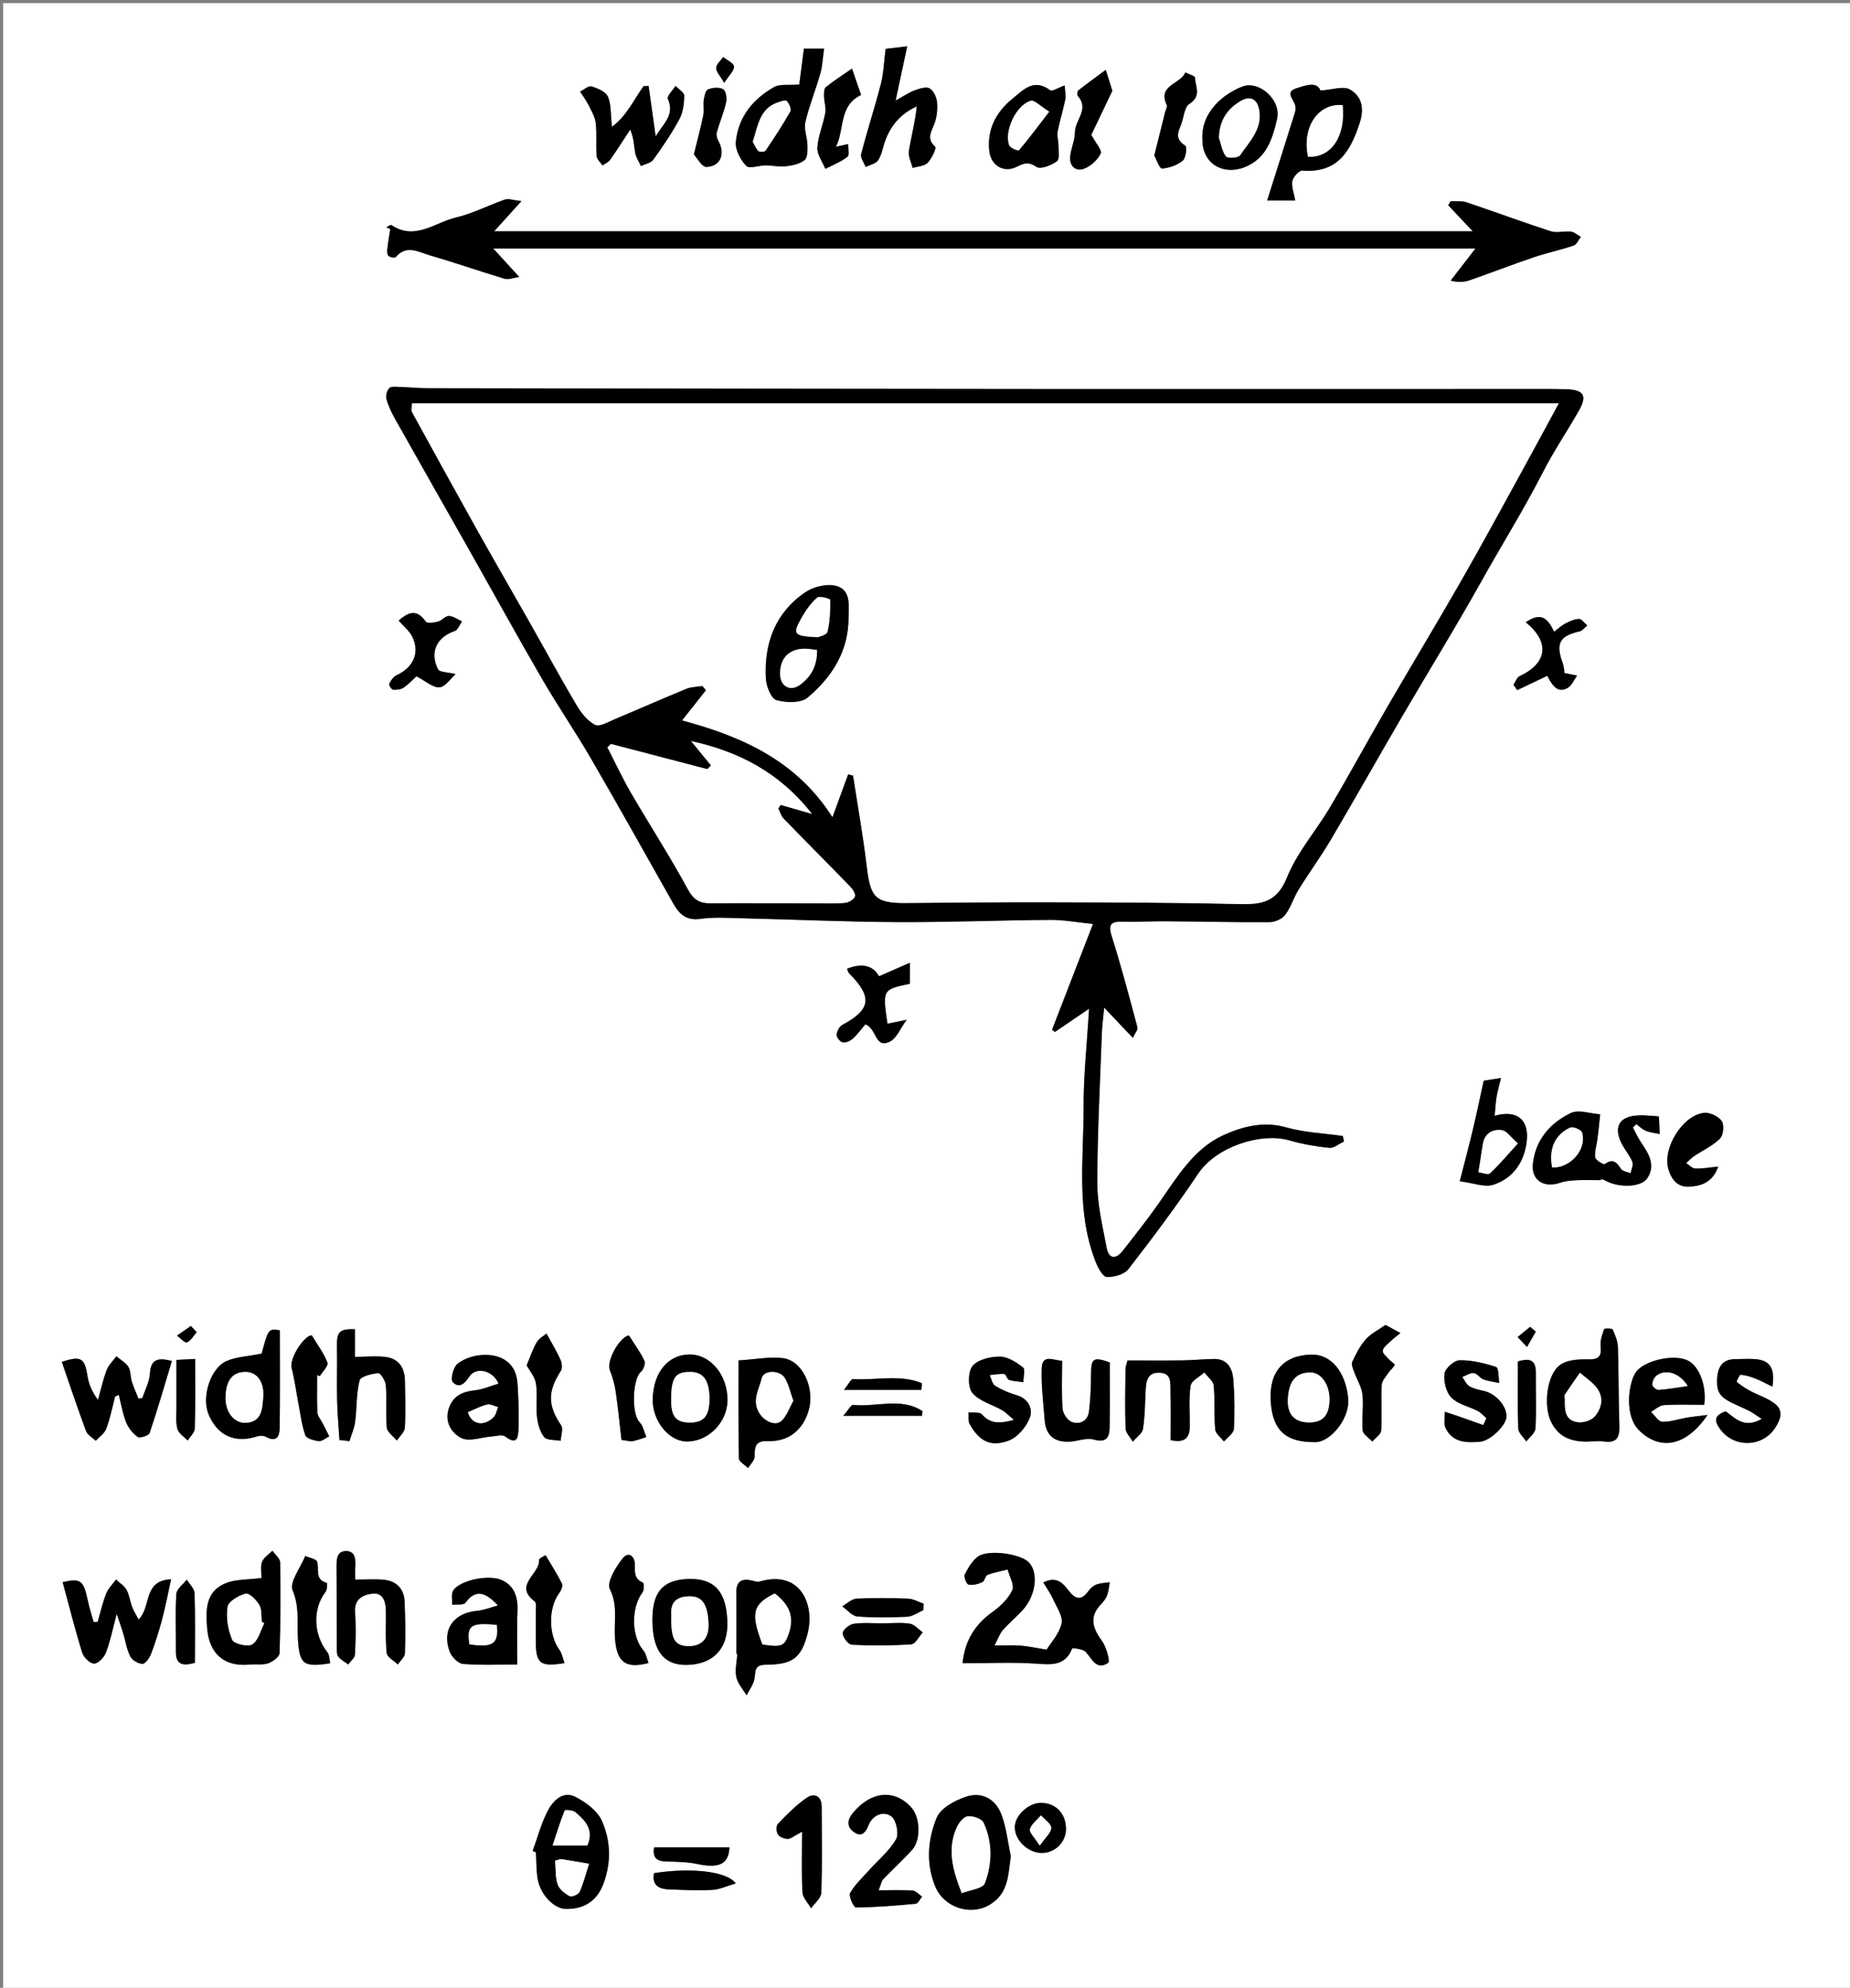 <?xml version="1.0" encoding="utf-8"?>
<!-- Generator: Adobe Illustrator 16.0.0, SVG Export Plug-In . SVG Version: 6.00 Build 0)  -->
<!DOCTYPE svg PUBLIC "-//W3C//DTD SVG 1.1//EN" "http://www.w3.org/Graphics/SVG/1.1/DTD/svg11.dtd">
<svg version="1.1" id="Layer_1" xmlns="http://www.w3.org/2000/svg" xmlns:xlink="http://www.w3.org/1999/xlink" x="0px" y="0px"
	 width="441.812px" height="474.816px" viewBox="0 0 441.812 474.816" enable-background="new 0 0 441.812 474.816"
	 xml:space="preserve">
<rect x="0" y="0" width="441.812" height="474.816" fill="#808080" stroke="none"/>
<g>
	<g>
		<path fill-rule="evenodd" clip-rule="evenodd" fill="#FFFFFF" d="M442.562,475.566c-147.271,0-294.541,0-441.812,0
			c0-158.272,0-316.544,0-474.816c147.271,0,294.541,0,441.812,0C442.562,159.022,442.562,317.294,442.562,475.566z
			 M270.542,247.905c0.507-1.107,1.247-1.927,1.093-2.506c-1.942-7.273-3.861-14.561-6.127-21.736
			c-0.896-2.834-0.254-3.575,2.521-3.505c3.572,0.091,7.151-0.122,10.728-0.095c8.148,0.062,16.298,0.266,24.444,0.209
			c1.274-0.009,2.975-0.758,3.717-1.74c1.366-1.806,2.026-4.126,3.233-6.076c2.509-4.055,5.336-7.916,7.756-12.02
			c5.747-9.747,11.292-19.61,16.993-29.384c6.238-10.693,12.757-21.227,18.785-32.034c4.894-8.772,10.224-17.294,14.804-26.25
			c2.573-5.033,5.763-9.748,8.573-14.665c2.033-3.556,1.198-4.969-2.882-5.122c-1.872-0.071-3.748-0.068-5.623-0.068
			c-39.973,0.002-79.945,0.034-119.918,0.007c-48.854-0.032-97.707-0.108-146.559-0.186c-2.213-0.004-4.425-0.237-6.638-0.304
			c-0.845-0.025-2.009-0.194-2.461,0.262c-0.563,0.569-0.91,1.819-0.697,2.596c0.451,1.645,1.204,3.243,2.045,4.741
			c6.009,10.691,12.08,21.347,18.113,32.025c5.674,10.043,11.229,20.157,17.021,30.132c3.738,6.439,7.957,12.6,11.694,19.041
			c6.649,11.461,13.101,23.037,19.622,34.572c1.432,2.534,3.096,4.158,6.479,3.686c3.301-0.461,6.713-0.223,10.073-0.143
			c12.304,0.292,24.604,0.857,36.909,0.917c12.194,0.059,24.389-0.442,36.585-0.531c3.144-0.022,6.292,0.582,10.201,0.975
			c-3.432,8.865-6.604,17.057-9.775,25.25c0.226,0.181,0.451,0.362,0.677,0.544c2.487-1.693,4.976-3.385,8.162-5.553
			c-0.503,8.422-1.33,15.857-1.305,23.291c0.043,12.508-1.895,25.226,2.944,37.35c0.537,1.346,1.678,3.405,2.597,3.437
			c1.73,0.06,4.17-0.603,5.149-1.868c5.767-7.443,11.43-14.992,16.667-22.814c4.265-6.367,14.904-9.93,21.819-7.936
			c3.085,0.891,6.3,1.459,9.495,1.778c1.106,0.109,2.331-0.974,3.503-1.512c-0.088-0.441-0.175-0.883-0.263-1.323
			c-4.511-0.645-9.154-0.817-13.497-2.052c-5.444-1.546-10.505-0.208-15.059,1.873c-7.107,3.249-11.061,10.054-15.411,16.259
			c-2.731,3.894-5.688,7.632-8.625,11.375c-1.64,2.09-3.303,1.932-3.813-0.744c-0.969-5.105-2.231-10.276-2.232-15.42
			c-0.003-11.962,0.659-23.924,1.083-35.885c0.059-1.649,0.293-3.293,0.551-6.07C266.352,243.485,268.181,245.415,270.542,247.905z
			 M124.53,48.041c-1.95-0.208-3.084-0.667-3.96-0.367c-3.939,1.351-7.704,3.353-11.725,4.294
			c-5.001,1.172-9.757,5.597-15.384,1.774c-0.185-0.126-0.787,0.363-1.195,0.565c0.311,0.13,0.622,0.259,0.933,0.388
			c-0.244,1.605-0.534,3.206-0.708,4.818c-0.06,0.549-0.016,1.352,0.321,1.638c0.389,0.33,1.49,0.503,1.704,0.252
			c2.599-3.063,5.494-1.175,8.147-0.408c5.996,1.735,11.896,3.797,17.874,5.596c0.848,0.255,1.914-0.216,3.471-0.434
			c-2.5-2.735-4.226-4.625-6.219-6.805c78.492,0,156.281,0,234.577,0c-2.18,2.827-4.049,5.251-5.918,7.675
			c1.877,0.485,3.318,0.341,4.649-0.124c5.046-1.76,10.028-3.704,15.09-5.418c3.17-1.073,6.47-1.767,9.64-2.841
			c0.72-0.244,1.143-1.362,1.702-2.078c-0.79-0.431-1.548-1.136-2.377-1.235c-1.589-0.19-3.352,0.376-4.809-0.095
			c-6.735-2.181-13.375-4.657-20.091-6.905c-1.177-0.393-2.549-0.203-3.831-0.282c-0.186,0.327-0.371,0.654-0.557,0.981
			c1.885,2.001,3.77,4.001,5.852,6.211c-78.003,0-155.499,0-233.708,0C120.2,52.824,121.898,50.948,124.53,48.041z M229.88,397.29
			c6.296,0,12.029-0.297,17.715,0.105c3.671,0.26,6.795,0.515,8.451-3.612c0.07-0.176,2.609,0.085,3.255,0.807
			c1.542,1.728,2.588,4.495,5.367,2.579c0.505-0.349-0.481-3.835-1.558-5.302c-2.248-3.063-3.016-5.766-0.099-8.749
			c0.59-0.603,1.129-1.35,1.414-2.13c0.351-0.961,0.411-2.028,0.597-3.049c-1.085,0.172-2.228,0.188-3.233,0.566
			c-0.735,0.278-1.421,0.94-1.902,1.596c-1.626,2.216-2.955,2.007-4.617-0.076c-1.323-1.658-2.771-3.708-6.11-2.031
			c0.834,1.401,1.731,2.639,2.344,4.005c0.854,1.901,2.404,4.109,2.013,5.807c-0.576,2.498-2.603,4.662-3.567,6.239
			c-2.781-0.444-4.51-0.841-6.257-0.968c-1.923-0.14-3.865-0.031-6.183-0.031c0.84-1.602,1.215-2.786,1.964-3.645
			c1.449-1.663,3.164-3.092,4.67-4.709c3.324-3.568,3.978-9.297,1.397-11.642c-2.181-1.983-9.69-2.975-12.013-1.226
			c-1.366,1.029-2.348,2.717-3.131,4.293c-0.276,0.556,0.424,2.286,0.902,2.384c1.03,0.209,2.281-0.119,3.29-0.57
			c0.566-0.253,0.696-1.53,1.255-1.748c1.537-0.598,3.196-0.879,4.808-1.286c0.423,1.683,1.662,3.752,1.088,4.963
			c-0.971,2.047-2.864,3.861-4.767,5.221C232.732,388.114,230.4,392.029,229.88,397.29z M269.276,324.959
			c-0.162,0.663-0.476,1.371-0.484,2.082c-0.059,4.725-0.161,9.455,0.017,14.173c0.04,1.072,1.123,2.104,1.726,3.153
			c0.845-1.019,2.247-1.948,2.428-3.073c0.491-3.065,0.471-6.213,0.641-9.328c0.116-2.132,0.495-4.139,3.229-4.084
			c3.02,0.059,2.647,2.474,2.689,4.386c0.087,3.936,0.026,7.873,0.026,11.723c3.565,0.787,4.569-0.701,4.593-3.284
			c0.03-3.239-0.276-6.525,0.199-9.696c0.179-1.197,2.134-2.13,3.28-3.184c0.778,1.049,2.122,2.041,2.23,3.154
			c0.338,3.465,0.05,6.99,0.358,10.46c0.09,1.014,1.363,1.923,2.095,2.88c0.825-0.987,2.297-1.935,2.36-2.969
			c0.234-3.85,0.174-7.741-0.103-11.593c-0.199-2.758-1.263-5.207-4.71-5.148c-2.489,0.043-4.976,0.3-7.465,0.334
			C278.066,325.001,273.745,324.959,269.276,324.959z M389.947,269.308c0.28-0.261,0.56-0.522,0.84-0.783
			c0.747,0.54,1.427,1.247,2.258,1.581c1.041,0.418,2.205,0.53,3.316,0.773c-0.086-1.472-0.095-4.216-0.271-4.227
			c-2.554-0.157-5.413-0.607-7.631,0.341c-2.781,1.189-2.348,4.022-1.038,6.434c0.763,1.404,1.852,2.66,2.422,4.127
			c0.285,0.735-0.263,1.795-0.434,2.709c-0.789-0.345-1.912-0.473-2.303-1.074c-1.042-1.608-1.927-2.533-3.87-1.122
			c-0.273,0.198-2.19-0.943-2.276-1.604c-0.187-1.424,0.355-2.934,0.541-4.414c0.246-1.955,0.436-3.918,0.649-5.877
			c-2.358-0.162-5.139-1.203-6.993-0.314c-4.922,2.359-8.438,6.343-9.08,12.103c-0.436,3.908,2.591,5.901,6.491,4.561
			c1.178-0.404,2.48-0.536,3.735-0.599c1.926-0.097,3.861-0.025,5.793-0.025c0.533-0.427,1.018-0.021,1.567,0.254
			c3.28,1.639,8.376,1.424,9.779-0.766c2.013-3.137,0.247-5.877-1.536-8.516C391.152,271.75,390.595,270.498,389.947,269.308z
			 M14.967,377.92c1.525,5.628,2.941,11.283,4.665,16.843c0.349,1.126,1.86,2.61,2.844,2.616c0.967,0.006,2.389-1.487,2.825-2.625
			c1.021-2.655,1.57-5.493,2.574-9.24c0.701,2.07,1.147,3.281,1.52,4.516c0.568,1.888,0.847,3.911,1.721,5.638
			c0.457,0.902,1.92,1.754,2.933,1.758c0.687,0.003,1.655-1.4,2.019-2.357c1.02-2.681,1.896-5.428,2.632-8.201
			c0.801-3.024,1.381-6.106,2.162-9.636c-6.798,0.325-4.641,6.511-7.754,9.609c-0.603-1.146-1.188-2.036-1.556-3.008
			c-0.508-1.339-0.654-2.851-1.333-4.079c-0.542-0.98-1.649-1.649-2.506-2.458c-0.799,1.102-1.858,2.1-2.342,3.325
			c-0.867,2.197-1.388,4.532-2.053,6.81c-0.317,0.011-0.634,0.021-0.952,0.032c-0.473-1.721-1.033-3.423-1.401-5.166
			C19.948,377.493,19.29,376.924,14.967,377.92z M241.399,443.405c-0.687-3.258-1.043-6.634-2.146-9.744
			c-1.366-3.852-4.656-5.777-8.521-4.498c-2.683,0.888-6.114,2.74-7.047,5.04c-2.084,5.139-2.612,10.752-0.371,16.328
			c2.029,5.048,8.433,7.245,13.094,4.403C240.913,452.188,240.736,447.848,241.399,443.405z M27.502,333.553
			c0.292-0.119,0.584-0.238,0.875-0.357c0.556,2.184,0.91,4.447,1.738,6.522c0.539,1.349,1.586,2.684,2.767,3.503
			c0.528,0.366,2.645-0.313,2.85-0.919c1.905-5.638,3.551-11.362,5.317-17.209c-3.494-0.92-5.044-0.327-5.253,3.026
			c-0.123,1.97-1.165,3.883-1.794,5.821c-0.307,0.052-0.614,0.103-0.921,0.155c-0.542-1.361-1.163-2.696-1.601-4.089
			c-0.364-1.157-0.232-2.555-0.833-3.527c-0.638-1.03-1.882-1.685-2.861-2.504c-0.793,1.093-1.859,2.083-2.32,3.301
			c-0.871,2.3-1.394,4.732-2.061,7.109c-1.488-1.977-2.24-3.896-2.548-5.886c-0.636-4.099-1.549-4.714-6.092-3.189
			c1.904,5.509,3.747,11.051,5.783,16.521c0.346,0.932,1.527,1.553,2.323,2.316c0.861-0.948,2.093-1.759,2.507-2.874
			C26.302,338.78,26.819,336.136,27.502,333.553z M175.854,395.047c0.077,0.004,0.154,0.009,0.231,0.013
			c-0.117,1.854-0.605,3.784-0.24,5.537c0.322,1.553,1.593,2.908,2.446,4.351c0.639-1.243,1.543-2.425,1.85-3.744
			c0.38-1.641-0.222-3.533,2.588-3.552c6.486-0.042,8.614-1.499,10.147-7.49c1.732-6.77-1.614-15.246-11.434-12.396
			c-0.565,0.164-1.279-0.093-1.904-0.238c-2.546-0.594-3.746,0.306-3.705,3.007C175.907,385.371,175.854,390.209,175.854,395.047z
			 M190.88,20.196c-2.595,0.21-4.603-0.179-5.969,0.583c-5.101,2.844-8.608,7.202-9.183,13.117
			c-0.182,1.869,1.115,4.281,2.487,5.735c0.711,0.752,3.067-0.129,4.68-0.129c1.598,0,3.222,0.405,4.783,0.217
			c1.558-0.187,3.324-0.555,4.477-1.489c0.733-0.592,0.703-2.367,0.676-3.603c-0.041-1.837-0.887-3.786-0.493-5.477
			c0.915-3.915,2.471-7.675,3.558-11.557c0.54-1.927,0.619-3.983,0.905-5.972c-2.185,0-3.712,0-4.816,0
			C191.585,14.724,191.232,17.463,190.88,20.196z M62.469,376.92c-3.315,0.438-6.161,0.278-8.554,1.243
			c-4.826,1.944-4.8,6.325-4.453,10.72c0.487,6.167,4.106,9.315,10.17,8.718c1.471-0.145,3.059,0.16,4.404-0.298
			c1.097-0.374,2.694-1.551,2.725-2.419c0.252-7.223,0.263-14.458,0.141-21.687c-0.016-0.938-1.202-1.855-1.847-2.784
			c-0.862,0.883-2.101,1.628-2.488,2.685C62.134,374.285,62.469,375.754,62.469,376.92z M309.33,47.909
			c-0.318-1.844-0.951-3.351-0.685-4.677c0.199-0.991,1.62-2.548,2.391-2.488c8.326,0.647,11.415-4.449,13.658-11.299
			c1.186-3.624,0.517-6.441-2.31-8.065c-1.592-0.914-4.279,0.08-7.03,0.249c-0.849-2.246-3.545-1.24-5.737-0.543
			c-2.969,0.944-0.497,2.747-0.273,4.197c0.074,0.48,0.088,1.019-0.054,1.474c-2.188,6.992-4.405,13.974-6.677,21.153
			C304.574,47.909,306.839,47.909,309.33,47.909z M127.209,442.13c0.261,0.111,0.523,0.223,0.785,0.334
			c0.103,1.989,0.075,3.996,0.34,5.963c0.519,3.865,3.795,7.513,6.851,7.554c3.723,0.049,7.294-1.404,9.015-6.258
			c1.848-5.213,1.575-10.103-0.424-14.716c-1.056-2.436-3.868-4.527-6.38-5.806c-2.945-1.498-5.298,0.91-6.547,3.27
			C129.252,435.487,128.389,438.892,127.209,442.13z M216.657,11.061c-2.614,0.308-4.371,0.515-5.156,0.607
			c-0.42,3.273-0.49,5.891-1.128,8.363c-1.453,5.624-3.266,11.155-4.717,16.781c-0.226,0.876,0.689,2.046,1.077,3.079
			c1.027-0.522,2.44-0.79,2.99-1.625c0.85-1.291,1.086-2.979,1.622-4.486c1.341-3.77,3.723-6.621,7.595-8.359
			c-0.368,3.682-1.322,7.142-1.879,10.664c-0.2,1.264,0.56,2.679,0.881,4.025c1.218-0.372,2.777-0.406,3.569-1.202
			c0.993-0.999,2.177-3.544,1.858-3.827c-2.187-1.946-0.961-3.563-0.218-5.528c0.599-1.588,0.782-3.463,0.627-5.162
			c-0.108-1.182-0.838-2.759-1.778-3.28c-0.855-0.475-2.429,0.067-3.576,0.473c-1.24,0.439-2.353,1.238-4.536,2.437
			C214.925,19.171,215.708,15.504,216.657,11.061z M209.842,451.521c0.542-1.371,0.633-2.159,1.069-2.617
			c2.255-2.371,4.68-4.583,6.889-6.994c2.154-2.351,1.993-7.732-0.126-10.122c-4.018-4.528-9.645-3.938-13.931,1.195
			c-1.603,1.92-1.46,3.523,0.3,4.702c1.687,1.13,2.636,0.166,3.418-1.783c0.917-2.281,3.494-3.499,5.45-1.993
			c1.158,0.891,1.813,4.163,1.079,5.43c-1.616,2.789-4.271,4.973-6.471,7.43c-1.576,1.759-3.374,3.408-4.504,5.425
			c-0.401,0.715,0.887,3.438,1.385,3.433c4.775-0.05,9.551-0.434,14.31-0.889c0.549-0.052,1-1.112,1.497-1.705
			c-0.742-0.504-1.457-1.382-2.233-1.44C215.504,451.404,213.012,451.521,209.842,451.521z M154.902,20.552
			c-0.399,0.009-0.799,0.017-1.199,0.025c-2.318,3.142-3.89,6.971-7.561,9.712c-0.35-3.106-0.158-5.388-0.974-7.221
			c-0.529-1.187-2.45-1.988-3.909-2.425c-0.719-0.216-1.804,0.785-2.722,1.236c0.684,1.074,1.465,2.099,2.029,3.232
			c0.689,1.384,1.539,2.819,1.706,4.301c0.293,2.593,0.009,5.246,0.205,7.857c0.058,0.777,0.91,1.495,1.398,2.241
			c0.623-0.438,1.425-0.752,1.838-1.339c1.661-2.356,3.2-4.797,4.785-7.207c0.889,1.971,0.883,3.802,1.204,5.574
			c0.197,1.091,0.894,2.092,1.365,3.134c1.008-0.497,2.38-0.732,2.959-1.538c2.241-3.115,4.418-6.31,6.228-9.685
			c0.872-1.625,1.125-3.714,1.147-5.599c0.009-0.77-1.34-1.553-2.071-2.331c-0.656,1.044-2.115,2.442-1.837,3.075
			c1.708,3.875-1.039,5.849-2.91,8.999C155.951,28.057,155.426,24.304,154.902,20.552z M62.488,323.327
			c-3.392,0.68-6.109,0.768-8.414,1.789c-3.855,1.707-5.957,8.602-4.289,12.66c2.129,5.18,6.342,7.06,11.688,5.306
			c0.629-0.207,1.541-0.162,2.107,0.151c2.499,1.386,3.183-0.237,3.209-2.092c0.109-7.802,0.046-15.605,0.046-23.381
			C64.089,317.356,64.089,317.356,62.488,323.327z M380.109,344.299c0.991,0,2.001-0.118,2.973,0.021
			c3.235,0.467,3.745-1.242,3.648-3.981c-0.218-6.175-0.135-12.361-0.341-18.537c-0.049-1.437-0.649-2.904-1.261-4.236
			c-0.139-0.304-1.947-0.305-2.02-0.103c-0.46,1.303-0.999,2.737-0.855,4.059c0.271,2.516-0.461,3.249-3.042,3.183
			c-2.232-0.059-4.948,0.113-6.633,1.322c-3.18,2.284-4.017,9.678-2.191,13.517C372.099,343.143,375.141,344.631,380.109,344.299z
			 M118.919,383.479c-1.665,0.443-3.306,1.132-4.997,1.285c-5.604,0.51-8.481,4.512-6.535,9.753
			c0.462,1.245,2.021,2.838,3.186,2.933c4.295,0.351,8.635,0.14,12.966,0.14c0-4.548-0.14-8.645,0.044-12.726
			c0.147-3.257-0.691-6.026-3.678-7.407c-3.184-1.474-9.988,0.007-11.627,2.396c-0.576,0.841-0.236,2.31-0.314,3.491
			c1.098-0.15,2.751,0.103,3.202-0.519C113.638,379.425,116.066,380.41,118.919,383.479z M119.057,330.496
			c-1.896,0.56-3.742,1.396-5.655,1.601c-2.953,0.317-5.173,1.28-6.203,4.287c-1.137,3.318,0.693,5.968,3.007,7.118
			c1.861,0.925,4.727-0.197,7.15-0.372c1.109-0.08,2.585-0.54,3.275-0.014c2.942,2.237,3.131,0.126,3.194-1.897
			c0.092-2.98,0.021-5.971-0.123-8.949c-0.076-1.567-0.144-3.256-0.754-4.653c-2.365-5.41-10.496-4.611-13.782-1.761
			c-0.957,0.83-1.622,3.665-1.047,4.263c1.509,1.572,2.786,0.487,3.976-1.313C113.708,326.367,117.763,327.346,119.057,330.496z
			 M84.83,377.298c0-1.229-0.054-2.092,0.011-2.945c0.141-1.848,0.027-3.898-2.252-3.864c-2.252,0.035-2.222,2.182-2.215,3.945
			c0.023,6.358,0.029,12.717,0.069,19.075c0.005,0.741-0.057,1.665,0.337,2.178c0.599,0.78,1.57,1.275,2.383,1.893
			c0.56-0.786,1.56-1.548,1.604-2.362c0.183-3.356,0.274-6.745,0.019-10.093c-0.25-3.272,2.042-4.233,4.237-4.466
			c2.475-0.261,3.101,1.978,3.136,4.11c0.056,3.367-0.16,6.758,0.194,10.089c0.105,0.993,1.734,1.825,2.664,2.73
			c0.589-0.898,1.653-1.779,1.687-2.697c0.145-4.109,0.103-8.233-0.08-12.343c-0.137-3.093-1.976-4.927-5.046-5.212
			C89.497,377.143,87.383,377.298,84.83,377.298z M176.365,324.957c0,7.833-0.064,15.63,0.1,23.422
			c0.017,0.778,1.422,1.528,2.184,2.291c0.55-0.903,1.552-1.802,1.56-2.709c0.02-2.269,0.088-3.87,3.131-3.736
			c4.926,0.216,8.489-2.655,9.817-7.446c1.464-5.286-1.534-11.784-6.174-12.365C183.787,324.013,180.455,324.703,176.365,324.957z
			 M407.792,337.978c-2.274,0.293-3.648,0.423-5.006,0.653c-1.952,0.332-3.904,1.051-5.831,0.974
			c-0.919-0.038-1.78-1.527-2.667-2.36c1.018-0.563,2.01-1.541,3.061-1.609c3.241-0.214,6.504-0.078,9.664-0.078
			c0.569-4.795-1.275-9.308-3.991-10.61c-3.294-1.579-10.6,0.016-12.467,2.997c-1.725,2.754-2.57,10.21,0.779,13.596
			C396.313,346.572,402.597,345.634,407.792,337.978z M81.063,343.959c0.797,0.089,1.594,0.178,2.391,0.267
			c0.469-1.539,1.159-3.05,1.361-4.624c0.423-3.29,0.258-6.698,1.061-9.874c0.239-0.948,2.865-1.603,4.452-1.732
			c0.554-0.046,1.748,1.852,1.826,2.922c0.245,3.348-0.105,6.744,0.217,10.079c0.107,1.102,1.559,2.073,2.396,3.104
			c0.669-1.02,1.854-2.008,1.915-3.062c0.22-3.728,0.081-7.477,0.029-11.217c-0.041-2.913-1.333-5.159-4.285-5.633
			c-2.401-0.385-4.912-0.078-7.669-0.078c0-1.967,0-4.299,0-6.618c-3.698-0.088-4.344,0.64-4.284,3.984
			c0.077,4.311-0.063,8.625,0.031,12.935C80.574,337.597,80.869,340.776,81.063,343.959z M254.269,20.417
			c-1.555,0.538-3.012,1.491-3.483,1.136c-3.906-2.944-6.434-0.048-8.994,2.033c-3.859,3.136-6.055,7.211-5.551,12.34
			c0.357,3.654,3.501,5.493,6.633,3.884c1.665-0.855,2.803-1.219,4.67,0.061c0.943,0.647,3.556-0.382,4.884-1.366
			c0.703-0.521,0.331-2.57,0.34-3.93c0.006-1.053-0.384-2.153-0.19-3.153c0.495-2.545,1.307-5.029,1.81-7.574
			C254.591,22.807,254.326,21.675,254.269,20.417z M155.806,387.127c0.054,7.168,2.708,10.621,8.118,10.562
			c6.306-0.067,10.107-3.839,9.773-10.625c-0.277-5.64-2.059-10.398-9.936-9.868C158.229,377.567,155.754,380.362,155.806,387.127z
			 M303.457,334.552c0.391,7.192,3.68,10.003,10.69,9.926c3.68-0.041,8.268-5.758,7.833-10.411
			c-0.591-6.329-4.089-10.635-8.802-10.506C306.532,323.74,303.083,327.641,303.457,334.552z M242.152,339.158
			c-3.475,0.953-5.685,0.927-7.656-1.316c-0.548-0.623-2.112-0.352-3.21-0.491c0.074,0.939-0.146,2.046,0.272,2.79
			c2.309,4.092,4.967,5.573,9.333,3.969c2.143-0.788,4.242-3.323,5.077-5.549c0.731-1.944-0.324-4.478-3.162-5.298
			c-1.795-0.52-3.574-1.275-5.157-2.254c-0.691-0.427-0.876-1.677-1.29-2.554c1.171-0.107,2.354-0.349,3.507-0.245
			c0.393,0.034,0.612,1.231,1.078,1.382c1.096,0.354,2.291,0.396,3.445,0.563c0.008-1.216,0.512-3.073-0.073-3.525
			c-1.599-1.238-3.652-2.577-5.53-2.585c-2.253-0.009-5.272,0.699-6.538,2.254c-1.106,1.359-1.145,5.061-0.042,6.402
			c1.635,1.991,4.72,2.77,7.134,4.156C240.191,337.347,240.887,338.106,242.152,339.158z M354.973,338.757
			c-0.245,0.548-0.49,1.095-0.735,1.643c-2.026-0.719-4.05-1.447-6.079-2.154c-1.034-0.36-2.08-0.685-3.12-1.024
			c0.049,1.336-0.321,2.883,0.225,3.969c1.713,3.404,4.953,3.477,8.245,3.184c2.336-0.207,6.12-3.767,6.249-5.936
			c0.152-2.541-2.528-5.569-5.398-6.201c-1.178-0.259-2.428-0.51-3.437-1.113c-0.745-0.445-1.153-1.456-1.712-2.214
			c0.922-0.346,1.879-1.027,2.756-0.938c0.798,0.081,1.439,1.191,2.279,1.505c1.212,0.453,2.539,0.596,3.816,0.87
			c-0.23-1.327-0.146-3.625-0.743-3.819c-2.814-0.915-5.822-1.656-8.748-1.61c-1.287,0.02-3.435,1.942-3.601,3.211
			c-0.244,1.856,0.39,4.447,1.657,5.728c1.571,1.588,4.2,2.102,6.312,3.195C353.706,337.448,354.3,338.179,354.973,338.757z
			 M412.13,337.109c-2.693,0.932-2.895,2.211-1.245,4.389c3.304,4.359,9.952,4.235,13.01-0.372c1.273-1.918,2.107-4.061,0.133-5.693
			c-1.73-1.433-4.065-2.121-6.093-3.216c-1.119-0.604-2.198-1.314-3.165-2.131c-0.112-0.095,0.665-1.738,0.944-1.712
			c1.198,0.108,2.397,0.484,3.531,0.93c1.316,0.517,2.563,1.207,4.04,1.919c0.687-4.383-0.615-6.278-3.996-6.566
			c-1.606-0.137-3.235-0.007-4.854-0.007c-2.99,0.001-4.156,1.761-4.34,4.48c-0.323,4.789,1.642,5.052,7.4,7.752
			c0.995,0.467,1.875,1.178,3.238,2.051C416.474,341.327,414.396,338.725,412.13,337.109z M265.025,325.429
			c-3.904-1.39-4.446-0.974-4.465,2.791c-0.016,2.982-0.128,5.982-0.496,8.938c-0.285,2.282-2.158,3.198-4.106,2.504
			c-1.012-0.36-2.109-2.015-2.194-3.156c-0.274-3.743-0.104-7.52-0.104-11.48c-2.048-0.015-4.748-1.738-4.88,1.807
			c-0.149,4.064,0.388,8.156,0.688,12.232c0.267,3.635,2.105,5.392,5.726,5.31c2.018-0.044,4.192-1.021,6.004-0.52
			c3.299,0.912,3.773-0.772,3.807-3.166C265.075,335.588,265.025,330.487,265.025,325.429z M155.882,334.245
			c-0.1,5.092,3.784,9.975,8.015,10.075c5.162,0.123,9.806-4.526,9.844-9.857c0.042-6.012-4.072-10.968-9.074-10.929
			C159.51,323.575,156.008,327.845,155.882,334.245z M356.958,266.518c0.149-1.583,0.211-3.031,0.44-4.453
			c0.219-1.352,0.614-2.676,1.065-4.574c-2.164,0.343-3.582,0.567-4.128,0.654c-0.96,4.351-1.735,8.108-2.625,11.838
			c-0.922,3.866-1.954,7.706-3.097,12.177c3.274,0.407,5.925,1.512,8.001,0.838c4.604-1.492,7.274-5.171,7.959-10.065
			C365.322,267.592,362.392,264.972,356.958,266.518z M287.157,33.425c-0.026,5.495,4.748,8.523,9.947,6.557
			c5.4-2.042,6.802-6.952,7.881-11.546c1.062-4.521-4.264-9.253-8.215-7.78C292.358,22.303,286.713,26.726,287.157,33.425z
			 M410.328,278.662c-2.148,0.205-3.82,0.522-5.477,0.454c-0.738-0.031-1.444-0.841-2.165-1.296c0.627-0.56,1.2-1.197,1.891-1.662
			c2.083-1.401,4.473-2.475,6.205-4.212c0.811-0.812,1.02-3.309,0.361-4.225c-0.803-1.119-2.887-2.063-4.268-1.892
			c-5.079,0.634-9.851,8.405-8.46,13.361c0.683,2.43,2.139,4.378,4.882,4.263C406.239,283.331,408.994,282.489,410.328,278.662z
			 M330.881,316.473c-1.659,1.177-3.474,2.06-4.718,3.453c-1.371,1.535-2.329,3.485-3.224,5.37c-0.275,0.58,0.156,1.571,0.422,2.317
			c0.653,1.84,1.803,3.602,2.011,5.478c0.313,2.825-0.21,5.739,0.057,8.574c0.091,0.957,1.502,1.788,2.31,2.678
			c0.738-0.887,2.055-1.736,2.115-2.666c0.229-3.597-0.068-7.227,0.118-10.83c0.055-1.039,1.026-2.06,1.669-3.028
			c0.426-0.643,1.16-1.118,1.439-1.798c0.086-0.208-0.918-0.811-1.349-1.299c-0.583-0.659-1.581-1.437-1.512-2.063
			c0.085-0.772,1.037-1.495,1.708-2.143c0.786-0.757,1.673-1.409,2.517-2.106C333.479,317.886,332.516,317.361,330.881,316.473z
			 M202.271,231.394c0.288,0.645,0.333,0.915,0.491,1.074c5.667,5.696,5.247,8.662-1.614,12.352
			c-0.707,0.381-1.313,1.551-1.349,2.38c-0.025,0.611,0.893,1.698,1.508,1.79c0.76,0.113,1.809-0.399,2.435-0.97
			c1.118-1.02,2.012-2.284,2.914-3.344c2.758,0.921,2.241,6.066,6.002,4.04c1.498-0.808,2.282-2.937,3.881-5.138
			c-2.382,0.495-3.477,0.723-4.596,0.955c-1.193-8.168-1.193-8.168,5.345-9.551c0-1.27,0-2.561,0-5.015
			c-2.817,1.236-4.984,2.187-7.363,3.231C208.485,230.563,205.838,230.005,202.271,231.394z M191.545,437.536
			c0,5.412-0.158,9.956,0.099,14.478c0.074,1.305,1.341,2.541,2.061,3.809c0.852-1.229,2.394-2.434,2.438-3.69
			c0.236-6.877,0.126-13.768,0.088-20.653c-0.014-2.536-1.816-3.237-3.497-2.103c-2.568,1.735-4.781,4.036-6.962,6.274
			c-0.445,0.457-0.404,1.911-0.003,2.525c0.41,0.629,1.534,1.064,2.351,1.072C188.845,439.257,189.579,438.565,191.545,437.536z
			 M78.865,397.288c-0.217-0.901-0.173-1.983-0.682-2.625c-3.371-4.256-3.56-10.381-0.425-14.437
			c0.401-0.519,0.408-2.102,0.329-2.121c-3-0.753-1.802-3.249-2.355-5.061c-0.209-0.686-1.845-0.936-2.83-1.384
			c-1.118,2.793-3.848,6.271-3.014,8.234c1.69,3.976,1.022,7.773,1.262,11.614C71.523,397.498,72.381,398.333,78.865,397.288z
			 M95.208,148.233c1.293,1.486,2.578,2.488,3.233,3.804c1.904,3.826,0.305,7.389-3.746,9.266c-0.755,0.349-1.358,1.252-1.746,2.04
			c-0.138,0.28,0.542,1.375,0.904,1.404c0.851,0.068,1.904-0.042,2.568-0.515c1.358-0.964,2.515-2.215,3.034-2.689
			c2.246,1.159,3.944,2.752,5.508,2.63c1.401-0.109,2.655-2.107,3.84-3.154c-1.915-0.482-3.845-0.427-4.201-1.147
			c-2.05-4.159-0.284-7.689,4.005-9.149c0.751-0.256,1.162-1.507,1.729-2.299c-1.052-0.466-2.094-1.258-3.159-1.292
			c-0.825-0.026-1.627,1.096-2.539,1.341c-0.954,0.257-2.623,0.492-2.95,0.022C99.371,145.152,97.278,146.454,95.208,148.233z
			 M154.888,397.232c-0.448-1.13-0.609-2.272-1.242-3.006c-2.878-3.33-2.974-10.192-0.205-13.861
			c0.408-0.54,0.374-2.223,0.104-2.338c-2.015-0.854-1.96-2.318-1.916-4.158c0.047-1.957-1.417-3.527-2.95-1.602
			c-1.646,2.067-3.835,5.729-3.039,7.316c1.982,3.955,0.958,7.771,1.216,11.604C147.246,396.991,149.353,398.705,154.888,397.232z
			 M150.229,319.033c-1.743-0.163-5.586,5.753-4.556,8.34c0.646,1.621,1.121,3.353,1.373,5.079
			c0.563,3.854,0.938,7.735,1.375,11.487c1.46,0.184,2.105,0.422,2.678,0.305c1.107-0.227,2.174-0.653,3.258-0.996
			c-0.523-1.203-0.766-2.684-1.625-3.553c-1.935-1.956-1.727-10.291,0.361-12.062c0.609-0.517,1.109-1.962,0.817-2.59
			C153.008,323.106,151.699,321.358,150.229,319.033z M75.743,328.45c0.211,0.092,0.422,0.185,0.634,0.275
			c0.656-1.096,2.097-2.479,1.82-3.233c-0.803-2.188-2.294-4.124-3.743-6.538c-1.714-0.03-5.434,5.41-4.794,7.884
			c0.705,2.725,1.061,5.538,1.592,8.31c0.494,2.579,0.792,5.233,1.662,7.683c0.276,0.779,2.08,1.275,3.236,1.394
			c0.778,0.08,1.648-0.729,2.478-1.142c-0.505-1.007-1.008-2.016-1.518-3.02c-0.452-0.891-1.253-1.758-1.304-2.669
			C75.638,334.421,75.743,331.432,75.743,328.45z M199.635,35.063c2.113-4.18,0.629-9.818,6.005-12.374
			c-0.755-2.196-1.498-4.351-2.169-6.304c-2.27,1.579-4.361,2.906-6.269,4.457c-0.455,0.37-0.417,1.492-0.4,2.264
			c0.029,1.297,0.514,2.644,0.289,3.875c-0.51,2.79-1.713,5.497-1.888,8.285c-0.103,1.645,1.223,3.377,1.905,5.071
			c1.782-0.926,3.705-1.67,5.267-2.881c0.529-0.409,0.144-1.998,0.176-3.046C201.678,34.606,200.802,34.801,199.635,35.063z
			 M260.625,32.213c1.313-2.75,3.006-6.299,5.027-10.534c-0.236-0.747-0.779-2.469-1.575-4.996
			c-2.315,1.716-4.476,3.273-6.564,4.922c-0.252,0.199-0.331,1.1-0.117,1.333c2.851,3.122-0.689,5.746-0.681,8.657
			c0.007,2.011-1.053,4.012-1.151,6.041c-0.104,2.141,1.479,3.429,3.424,2.627c1.57-0.647,3.177-2.096,3.876-3.603
			C263.23,35.872,261.684,34.193,260.625,32.213z M361.438,163.571c0.303,0.425,0.604,0.849,0.907,1.274
			c2.399-1.146,4.799-2.291,7.17-3.422c1.53,3.053,2.854,3.994,4.833,2.916c1.003-0.546,1.543-1.945,2.293-2.958
			c-0.971-0.198-1.94-0.397-3.018-0.618c-0.111-0.667-0.122-1.571-0.418-2.37c-1.738-4.688-0.749-6.517,4.019-7.572
			c0.686-0.151,1.23-0.94,1.84-1.434c-0.667-0.549-1.346-1.558-1.999-1.543c-1.113,0.026-2.269,0.588-3.3,1.13
			c-0.926,0.485-1.708,1.245-2.623,1.938c-1.771-3.892-3.57-4.412-6.769-2.282c5.807,4.709,5.206,9.756-1.452,12.879
			C362.252,161.822,361.925,162.866,361.438,163.571z M275.667,37.132c0.512,0.922,1.233,3.153,1.825,3.119
			c1.718-0.099,3.633-0.797,4.973-1.878c0.748-0.604,1.044-3.302,0.619-3.565c-2.115-1.311-2.041-2.733-1.163-4.679
			c0.801-1.775,0.828-4.508,2.132-5.322c2.969-1.857,1.389-4.152,1.34-6.255c-0.011-0.433-1.513-0.832-2.326-1.247
			c-1.071,2.802-6.7,2.986-4.438,7.758c0.206,0.432-0.245,1.177-0.395,1.776C277.431,30.063,276.626,33.289,275.667,37.132z
			 M134.813,397.263c-0.415-1.128-0.583-2.305-1.202-3.15c-2.65-3.614-2.692-10.075-0.047-13.604
			c0.45-0.599,0.906-1.712,0.647-2.234c-1.122-2.267-2.507-4.401-3.929-6.807c-0.468,0.322-1.577,0.769-1.546,1.115
			c0.295,3.366-6.226,6.031-1.037,9.938c0.462,0.349,0.254,1.661,0.263,2.527c0.024,2.36-0.025,4.722-0.004,7.083
			C128.005,397.398,128.97,398.19,134.813,397.263z M125.771,326.135c0.675,1.249,1.959,2.702,2.221,4.32
			c0.414,2.56-0.056,5.252,0.231,7.846c0.192,1.729,0.691,3.672,1.738,4.966c0.664,0.821,2.584,0.626,3.941,0.887
			c0.062-1.257,0.662-2.88,0.098-3.713c-3.184-4.696-3.257-8.049-0.063-12.983c0.401-0.621,0.265-1.873-0.072-2.634
			c-0.842-1.908-1.943-3.702-3.348-6.294c-0.602,0.515-1.765,1.127-2.338,2.089C127.23,322.21,126.662,324.027,125.771,326.135z
			 M165.707,36.894c0.774,0.823,1.887,2.991,2.968,2.974c3.38-0.052,4.597-3.128,2.9-6.186c-0.326-0.587-0.563-1.442-0.394-2.049
			c0.678-2.438,1.688-4.79,2.245-7.249c0.221-0.977-0.094-2.737-0.741-3.09c-0.943-0.517-2.522-0.378-3.599,0.057
			c-0.596,0.241-0.88,1.629-1.016,2.542c-0.177,1.204,0.114,2.485-0.122,3.667C167.398,30.311,166.653,33.021,165.707,36.894z
			 M210.955,387.746c0,0.005,0,0.011,0,0.017c-2.373,0-4.78-0.232-7.103,0.106c-1.017,0.148-2.592,1.459-2.599,2.254
			c-0.008,0.952,1.348,2.706,2.18,2.747c4.731,0.234,9.494,0.222,14.217-0.108c0.967-0.067,1.813-1.851,2.715-2.843
			c-1.014-0.724-1.955-1.897-3.057-2.076C215.24,387.508,213.078,387.746,210.955,387.746z M46.55,397.19
			c0-5.533,0.103-11.101-0.088-16.657c-0.037-1.089-1.209-2.139-1.858-3.206c-0.871,1.126-2.421,2.208-2.494,3.383
			c-0.284,4.584-0.058,9.196-0.106,13.798C41.971,397.601,43.578,398.022,46.55,397.19z M254.572,436.974
			c0.045-3.652-2.271-6.202-5.758-6.341c-3.052-0.121-6.463,2.957-6.461,5.829c0.001,3.151,3.217,6.181,6.518,6.14
			C251.982,442.564,254.535,440.044,254.572,436.974z M42.136,324.832c0,4.102-0.014,7.696,0.006,11.291
			c0.01,1.743-0.216,3.568,0.23,5.202c0.292,1.066,1.599,1.856,2.452,2.771c0.592-0.959,1.666-1.903,1.696-2.879
			c0.167-5.439,0.08-10.887,0.08-16.618C44.907,324.687,43.711,324.749,42.136,324.832z M220.504,384.607
			c0.032-0.51,0.064-1.019,0.095-1.529c-1.248-0.426-2.482-1.169-3.746-1.22c-4.102-0.165-8.222-0.215-12.318,0.004
			c-1.16,0.062-2.262,1.193-3.391,1.835c1.19,0.843,2.329,2.31,3.58,2.412c3.958,0.322,7.964,0.269,11.938,0.068
			C217.966,386.112,219.225,385.156,220.504,384.607z M175.705,449.875c-2.205-3.026-11.108-3.77-19.51-2.454
			c-0.552,2.818,1.064,3.787,3.471,3.882c3.495,0.138,7.004,0.297,10.491,0.119C171.862,451.335,173.529,450.51,175.705,449.875z
			 M362.495,325.21c0,5.214-0.106,10.622,0.091,16.019c0.038,1.053,1.252,2.063,1.923,3.095c0.765-1.038,2.129-2.043,2.188-3.119
			c0.24-4.43,0.052-8.881,0.087-13.323C366.804,325.256,365.751,324.17,362.495,325.21z M174.194,441.26c-6.177,0-12.061,0-17.981,0
			c-0.456,2.873,0.994,3.342,3.143,3.386c2.414,0.049,4.875,0.109,7.222,0.606C171.705,446.34,174.068,445.277,174.194,441.26z
			 M201.385,338.182c7.098,0,12.956,0,18.813,0c0.029-0.374,0.059-0.75,0.089-1.124c-5.103-3.361-11.021-0.895-16.507-1.479
			C203.235,335.521,202.539,336.884,201.385,338.182z M201.549,331.979c6.928,0,12.712,0,18.496,0
			c0.043-0.529,0.085-1.057,0.129-1.585c-5.234-2.161-10.961-0.648-16.428-0.975C203.205,329.387,202.582,330.732,201.549,331.979z
			 M172.959,19.799c1.186-1.859,2.413-2.94,2.331-3.911c-0.069-0.82-1.656-1.512-2.571-2.261c-0.604,0.864-1.651,1.708-1.689,2.596
			C170.991,17.116,171.957,18.052,172.959,19.799z M366.777,318.064c-0.454-0.376-0.907-0.753-1.36-1.128
			c-0.996,0.812-1.992,1.624-2.987,2.436c0.75,0.791,1.5,1.581,2.25,2.372C365.379,320.518,366.078,319.291,366.777,318.064z
			 M46.969,318.203c-0.46-0.493-0.92-0.985-1.379-1.479c-1.109,0.77-2.219,1.538-3.328,2.308c0.811,0.585,1.888,1.818,2.376,1.618
			C45.589,320.258,46.211,319.064,46.969,318.203z"/>
		<path fill-rule="evenodd" clip-rule="evenodd" d="M270.542,247.905c-2.361-2.49-4.19-4.42-6.848-7.222
			c-0.258,2.777-0.492,4.421-0.551,6.07c-0.424,11.961-1.086,23.923-1.083,35.885c0.001,5.144,1.264,10.314,2.232,15.42
			c0.51,2.676,2.173,2.834,3.813,0.744c2.938-3.743,5.894-7.481,8.625-11.375c4.351-6.205,8.304-13.01,15.411-16.259
			c4.554-2.081,9.614-3.419,15.059-1.873c4.343,1.234,8.986,1.407,13.497,2.052c0.088,0.44,0.175,0.882,0.263,1.323
			c-1.172,0.538-2.396,1.621-3.503,1.512c-3.195-0.319-6.41-0.888-9.495-1.778c-6.915-1.994-17.555,1.568-21.819,7.936
			c-5.237,7.822-10.9,15.371-16.667,22.814c-0.979,1.266-3.419,1.928-5.149,1.868c-0.919-0.031-2.06-2.091-2.597-3.437
			c-4.839-12.124-2.901-24.842-2.944-37.35c-0.025-7.434,0.802-14.869,1.305-23.291c-3.187,2.168-5.675,3.859-8.162,5.553
			c-0.226-0.182-0.451-0.363-0.677-0.544c3.172-8.193,6.344-16.385,9.775-25.25c-3.909-0.394-7.058-0.998-10.201-0.975
			c-12.196,0.089-24.392,0.59-36.585,0.531c-12.304-0.06-24.604-0.625-36.909-0.917c-3.36-0.08-6.772-0.318-10.073,0.143
			c-3.383,0.472-5.047-1.152-6.479-3.686c-6.521-11.536-12.973-23.111-19.622-34.572c-3.737-6.441-7.956-12.602-11.694-19.041
			c-5.792-9.976-11.346-20.089-17.021-30.132c-6.033-10.678-12.104-21.334-18.113-32.025c-0.841-1.498-1.594-3.096-2.045-4.741
			c-0.213-0.776,0.133-2.026,0.697-2.596c0.452-0.456,1.616-0.288,2.461-0.262c2.213,0.067,4.425,0.3,6.638,0.304
			c48.853,0.078,97.706,0.154,146.559,0.186c39.973,0.026,79.945-0.005,119.918-0.007c1.875,0,3.751-0.003,5.623,0.068
			c4.08,0.153,4.915,1.566,2.882,5.122c-2.811,4.917-6,9.631-8.573,14.665c-4.58,8.956-9.91,17.478-14.804,26.25
			c-6.028,10.808-12.547,21.341-18.785,32.034c-5.701,9.773-11.246,19.637-16.993,29.384c-2.42,4.104-5.247,7.965-7.756,12.02
			c-1.207,1.95-1.867,4.271-3.233,6.076c-0.742,0.982-2.442,1.731-3.717,1.74c-8.146,0.057-16.296-0.148-24.444-0.209
			c-3.576-0.027-7.155,0.186-10.728,0.095c-2.774-0.07-3.416,0.67-2.521,3.505c2.266,7.175,4.185,14.462,6.127,21.736
			C271.789,245.979,271.049,246.798,270.542,247.905z M372.241,96.354c-91.737,0-182.735,0-273.85,0c0,0.921-0.221,1.646,0.033,2.11
			c5.203,9.503,10.426,18.995,15.718,28.448c4.137,7.389,8.387,14.715,12.562,22.082c3.679,6.494,7.235,13.059,11.041,19.477
			c1.082,1.823,2.593,3.745,4.396,4.653c1.062,0.536,3.129-0.722,4.665-1.363c5.711-2.387,11.369-4.899,17.095-7.248
			c1.179-0.483,2.564-0.464,3.854-0.677c0.287,0.347,0.575,0.694,0.862,1.041c-1.675,2.12-3.351,4.24-5.683,7.191
			c14.344,3.853,27.296,9.627,35.866,23.083c1.457-3.984,2.599-7.104,3.74-10.225c0.404,0.114,0.808,0.229,1.212,0.343
			c1.117,7.298,2.427,14.573,3.296,21.9c0.863,7.268,2.092,8.573,9.39,8.518c11.209-0.084,22.419-0.22,33.628-0.188
			c14.978,0.042,29.957,0.077,44.929,0.424c5.444,0.126,9.719,0.191,12.304-6.276c2.415-6.04,6.979-11.195,10.344-16.888
			c4.642-7.854,8.99-15.879,13.567-23.772c5.865-10.115,11.919-20.123,17.731-30.267c4.896-8.545,9.582-17.212,14.331-25.842
			C366.166,107.616,369.004,102.323,372.241,96.354z M145.898,177.712c-0.276,0.267-0.552,0.535-0.83,0.803
			c1.868,3.625,3.587,7.338,5.634,10.859c4.483,7.71,9.345,15.209,13.591,23.044c1.366,2.521,2.798,3.339,5.379,3.324
			c8.48-0.047,16.961,0.016,25.442,0.024c2.244,0.002,4.502,0.1,6.727-0.122c0.855-0.085,2.009-0.773,2.321-1.492
			c0.231-0.533-0.507-1.726-1.105-2.343c-5.29-5.458-10.664-10.834-15.954-16.292c-0.603-0.622-0.844-1.595-1.251-2.405
			c0.195-0.286,0.389-0.571,0.583-0.856c2.241,0.643,4.481,1.287,7.464,2.144c-7.812-9.958-17.556-14.883-28.835-17.368
			c1.583,1.934,3.165,3.867,4.747,5.801c-0.298,0.298-0.597,0.597-0.896,0.896C161.244,181.723,153.571,179.717,145.898,177.712z"/>
		<path fill-rule="evenodd" clip-rule="evenodd" d="M124.53,48.041c-2.631,2.907-4.33,4.783-6.521,7.204
			c78.209,0,155.705,0,233.708,0c-2.082-2.21-3.967-4.21-5.852-6.211c0.186-0.327,0.371-0.654,0.557-0.981
			c1.282,0.079,2.654-0.111,3.831,0.282c6.716,2.248,13.355,4.724,20.091,6.905c1.457,0.471,3.22-0.095,4.809,0.095
			c0.829,0.099,1.587,0.804,2.377,1.235c-0.56,0.716-0.982,1.833-1.702,2.078c-3.17,1.075-6.47,1.768-9.64,2.841
			c-5.062,1.714-10.044,3.658-15.09,5.418c-1.331,0.464-2.772,0.608-4.649,0.124c1.869-2.424,3.738-4.849,5.918-7.675
			c-78.296,0-156.085,0-234.577,0c1.993,2.181,3.719,4.07,6.219,6.805c-1.557,0.218-2.623,0.689-3.471,0.434
			c-5.978-1.799-11.878-3.86-17.874-5.596c-2.653-0.768-5.548-2.655-8.147,0.408c-0.213,0.25-1.315,0.078-1.704-0.252
			c-0.337-0.286-0.381-1.088-0.321-1.638c0.173-1.612,0.463-3.213,0.708-4.818c-0.311-0.129-0.622-0.258-0.933-0.388
			c0.408-0.202,1.01-0.691,1.195-0.565c5.627,3.822,10.383-0.602,15.384-1.774c4.021-0.942,7.785-2.943,11.725-4.294
			C121.445,47.375,122.58,47.833,124.53,48.041z"/>
		<path fill-rule="evenodd" clip-rule="evenodd" d="M229.88,397.29c0.521-5.261,2.853-9.176,7.093-12.209
			c1.902-1.359,3.796-3.174,4.767-5.221c0.574-1.211-0.665-3.28-1.088-4.963c-1.611,0.407-3.271,0.688-4.808,1.286
			c-0.559,0.218-0.688,1.495-1.255,1.748c-1.009,0.451-2.26,0.779-3.29,0.57c-0.479-0.098-1.179-1.828-0.902-2.384
			c0.783-1.576,1.765-3.264,3.131-4.293c2.322-1.749,9.832-0.758,12.013,1.226c2.58,2.345,1.927,8.073-1.397,11.642
			c-1.506,1.617-3.221,3.046-4.67,4.709c-0.749,0.858-1.124,2.043-1.964,3.645c2.317,0,4.26-0.108,6.183,0.031
			c1.747,0.127,3.476,0.523,6.257,0.968c0.965-1.577,2.991-3.741,3.567-6.239c0.392-1.697-1.158-3.905-2.013-5.807
			c-0.612-1.366-1.51-2.604-2.344-4.005c3.34-1.677,4.787,0.373,6.11,2.031c1.662,2.083,2.991,2.292,4.617,0.076
			c0.481-0.655,1.167-1.317,1.902-1.596c1.006-0.379,2.148-0.395,3.233-0.566c-0.186,1.021-0.246,2.088-0.597,3.049
			c-0.285,0.78-0.824,1.527-1.414,2.13c-2.917,2.983-2.149,5.687,0.099,8.749c1.076,1.467,2.063,4.953,1.558,5.302
			c-2.779,1.916-3.825-0.852-5.367-2.579c-0.646-0.722-3.185-0.982-3.255-0.807c-1.656,4.127-4.78,3.872-8.451,3.612
			C241.909,396.993,236.176,397.29,229.88,397.29z"/>
		<path fill-rule="evenodd" clip-rule="evenodd" d="M269.276,324.959c4.469,0,8.79,0.042,13.11-0.015
			c2.489-0.034,4.976-0.291,7.465-0.334c3.447-0.059,4.511,2.391,4.71,5.148c0.276,3.852,0.337,7.743,0.103,11.593
			c-0.063,1.034-1.535,1.981-2.36,2.969c-0.731-0.957-2.005-1.866-2.095-2.88c-0.309-3.47-0.021-6.995-0.358-10.46
			c-0.108-1.113-1.452-2.105-2.23-3.154c-1.146,1.054-3.102,1.986-3.28,3.184c-0.476,3.171-0.169,6.457-0.199,9.696
			c-0.023,2.583-1.027,4.071-4.593,3.284c0-3.85,0.061-7.787-0.026-11.723c-0.042-1.912,0.33-4.327-2.689-4.386
			c-2.734-0.055-3.113,1.952-3.229,4.084c-0.17,3.115-0.149,6.263-0.641,9.328c-0.181,1.125-1.583,2.055-2.428,3.073
			c-0.603-1.05-1.686-2.081-1.726-3.153c-0.178-4.718-0.075-9.448-0.017-14.173C268.801,326.33,269.114,325.622,269.276,324.959z"/>
		<path fill-rule="evenodd" clip-rule="evenodd" d="M389.947,269.308c0.647,1.19,1.205,2.442,1.961,3.562
			c1.783,2.639,3.549,5.379,1.536,8.516c-1.403,2.189-6.499,2.404-9.779,0.766c-0.55-0.275-1.034-0.681-1.567-0.254
			c-1.932,0-3.867-0.071-5.793,0.025c-1.255,0.063-2.558,0.194-3.735,0.599c-3.9,1.341-6.927-0.652-6.491-4.561
			c0.642-5.76,4.158-9.743,9.08-12.103c1.854-0.889,4.635,0.152,6.993,0.314c-0.214,1.959-0.403,3.922-0.649,5.877
			c-0.186,1.48-0.728,2.99-0.541,4.414c0.086,0.66,2.003,1.802,2.276,1.604c1.943-1.411,2.828-0.486,3.87,1.122
			c0.391,0.602,1.514,0.729,2.303,1.074c0.171-0.914,0.719-1.974,0.434-2.709c-0.57-1.467-1.659-2.723-2.422-4.127
			c-1.31-2.411-1.743-5.244,1.038-6.434c2.218-0.948,5.077-0.498,7.631-0.341c0.176,0.011,0.185,2.755,0.271,4.227
			c-1.111-0.243-2.275-0.355-3.316-0.773c-0.831-0.334-1.511-1.041-2.258-1.581C390.507,268.785,390.228,269.047,389.947,269.308z
			 M370.673,278.849c4.334,0.253,8.377-4.341,7.131-8.36c-0.201-0.649-2.147-1.452-2.811-1.147
			C371.283,271.046,369.841,274.513,370.673,278.849z"/>
		<path fill-rule="evenodd" clip-rule="evenodd" d="M14.967,377.92c4.323-0.996,4.981-0.427,5.996,4.376
			c0.368,1.743,0.929,3.445,1.401,5.166c0.317-0.011,0.634-0.021,0.952-0.032c0.666-2.277,1.186-4.612,2.053-6.81
			c0.483-1.226,1.542-2.224,2.342-3.325c0.857,0.809,1.964,1.478,2.506,2.458c0.679,1.229,0.825,2.74,1.333,4.079
			c0.369,0.972,0.953,1.861,1.556,3.008c3.113-3.099,0.957-9.284,7.754-9.609c-0.781,3.529-1.36,6.611-2.162,9.636
			c-0.736,2.773-1.612,5.521-2.632,8.201c-0.364,0.957-1.332,2.36-2.019,2.357c-1.013-0.004-2.476-0.855-2.933-1.758
			c-0.875-1.727-1.153-3.75-1.721-5.638c-0.372-1.234-0.819-2.445-1.52-4.516c-1.004,3.747-1.553,6.585-2.574,9.24
			c-0.437,1.138-1.858,2.631-2.825,2.625c-0.983-0.006-2.495-1.49-2.844-2.616C17.908,389.203,16.492,383.548,14.967,377.92z"/>
		<path fill-rule="evenodd" clip-rule="evenodd" d="M241.399,443.405c-0.663,4.442-0.486,8.782-4.992,11.529
			c-4.661,2.842-11.064,0.645-13.094-4.403c-2.241-5.576-1.713-11.189,0.371-16.328c0.933-2.3,4.364-4.152,7.047-5.04
			c3.865-1.279,7.155,0.646,8.521,4.498C240.356,436.771,240.713,440.147,241.399,443.405z M229.691,452.202
			c1.862-0.746,5.02-1.064,5.511-2.379c1.756-4.695,1.87-9.771-0.322-14.464c-0.437-0.935-2.463-1.614-3.694-1.529
			c-0.926,0.063-2.075,1.388-2.569,2.417C226.255,441.166,227.231,446.084,229.691,452.202z"/>
		<path fill-rule="evenodd" clip-rule="evenodd" d="M27.502,333.553c-0.683,2.583-1.2,5.228-2.125,7.721
			c-0.414,1.115-1.646,1.926-2.507,2.874c-0.796-0.764-1.977-1.385-2.323-2.316c-2.037-5.47-3.879-11.012-5.783-16.521
			c4.542-1.524,5.456-0.909,6.092,3.189c0.309,1.989,1.06,3.909,2.548,5.886c0.667-2.377,1.19-4.81,2.061-7.109
			c0.461-1.218,1.527-2.208,2.32-3.301c0.979,0.819,2.223,1.474,2.861,2.504c0.602,0.973,0.47,2.37,0.833,3.527
			c0.438,1.393,1.059,2.728,1.601,4.089c0.307-0.053,0.614-0.104,0.921-0.155c0.629-1.938,1.672-3.852,1.794-5.821
			c0.208-3.354,1.759-3.946,5.253-3.026c-1.766,5.847-3.412,11.571-5.317,17.209c-0.205,0.606-2.322,1.285-2.85,0.919
			c-1.181-0.819-2.229-2.154-2.767-3.503c-0.828-2.075-1.182-4.339-1.738-6.522C28.086,333.314,27.794,333.434,27.502,333.553z"/>
		<path fill-rule="evenodd" clip-rule="evenodd" d="M175.854,395.047c0-4.838,0.053-9.676-0.021-14.513
			c-0.041-2.701,1.159-3.601,3.705-3.007c0.625,0.146,1.339,0.402,1.904,0.238c9.82-2.851,13.166,5.626,11.434,12.396
			c-1.533,5.991-3.661,7.448-10.147,7.49c-2.81,0.019-2.208,1.911-2.588,3.552c-0.306,1.319-1.21,2.501-1.85,3.744
			c-0.853-1.442-2.124-2.798-2.446-4.351c-0.365-1.753,0.123-3.684,0.24-5.537C176.008,395.056,175.931,395.051,175.854,395.047z
			 M185.03,380.616c-5.292,2.624-5.794,4.704-2.937,12.177c4.301,0.648,5.128,0.395,6.001-1.844
			C189.785,386.609,188.899,383.624,185.03,380.616z"/>
		<path fill-rule="evenodd" clip-rule="evenodd" d="M190.88,20.196c0.352-2.733,0.705-5.473,1.105-8.576c1.104,0,2.631,0,4.816,0
			c-0.286,1.989-0.365,4.045-0.905,5.972c-1.087,3.882-2.644,7.642-3.558,11.557c-0.395,1.691,0.452,3.639,0.493,5.477
			c0.027,1.236,0.057,3.011-0.676,3.603c-1.153,0.934-2.919,1.302-4.477,1.489c-1.562,0.188-3.186-0.217-4.783-0.217
			c-1.612,0-3.969,0.881-4.68,0.129c-1.372-1.454-2.668-3.866-2.487-5.735c0.575-5.915,4.083-10.272,9.183-13.117
			C186.277,20.017,188.285,20.407,190.88,20.196z M179.776,33.846c0.426,0.74,0.746,1.632,1.358,2.219
			c0.292,0.281,1.478,0.212,1.681-0.088c2.067-3.06,4.1-6.152,5.912-9.365c0.306-0.542-0.291-1.873-0.85-2.502
			c-0.262-0.293-1.459,0.123-2.177,0.375C181.354,26.012,181.044,30.047,179.776,33.846z"/>
		<path fill-rule="evenodd" clip-rule="evenodd" d="M62.469,376.92c0-1.166-0.334-2.635,0.1-3.822
			c0.387-1.057,1.625-1.802,2.488-2.685c0.645,0.929,1.831,1.846,1.847,2.784c0.122,7.229,0.111,14.464-0.141,21.687
			c-0.031,0.868-1.628,2.045-2.725,2.419c-1.345,0.458-2.933,0.153-4.404,0.298c-6.064,0.598-9.684-2.551-10.17-8.718
			c-0.347-4.395-0.373-8.775,4.453-10.72C56.308,377.198,59.153,377.357,62.469,376.92z M63.105,387.745
			c-0.196-0.116-0.393-0.232-0.589-0.349c-0.164-1.363,0.042-2.94-0.592-4.029c-0.697-1.199-2.405-2.904-3.25-2.693
			c-1.667,0.415-4.107,1.834-4.313,3.139c-0.4,2.547,0.082,5.486,1.102,7.877c0.408,0.957,3.761,1.751,4.78,1.09
			C61.681,391.846,62.196,389.492,63.105,387.745z"/>
		<path fill-rule="evenodd" clip-rule="evenodd" d="M309.33,47.909c-2.491,0-4.756,0-6.717,0c2.271-7.179,4.489-14.161,6.677-21.153
			c0.142-0.455,0.128-0.994,0.054-1.474c-0.224-1.45-2.695-3.253,0.273-4.197c2.192-0.697,4.889-1.703,5.737,0.543
			c2.751-0.168,5.438-1.162,7.03-0.249c2.826,1.624,3.495,4.441,2.31,8.065c-2.243,6.851-5.332,11.947-13.658,11.299
			c-0.771-0.06-2.191,1.498-2.391,2.488C308.379,44.558,309.012,46.065,309.33,47.909z M320.638,25.109
			c-5.865-0.511-9.771,5.324-8.248,12.325C317.943,37.723,321.415,32.534,320.638,25.109z"/>
		<path fill-rule="evenodd" clip-rule="evenodd" d="M127.209,442.13c1.179-3.238,2.043-6.643,3.64-9.659
			c1.249-2.359,3.602-4.768,6.547-3.27c2.512,1.278,5.325,3.37,6.38,5.806c1.999,4.613,2.272,9.503,0.424,14.716
			c-1.721,4.854-5.292,6.307-9.015,6.258c-3.056-0.041-6.332-3.688-6.851-7.554c-0.265-1.967-0.237-3.974-0.34-5.963
			C127.732,442.353,127.471,442.241,127.209,442.13z M140.271,440.806c1.636-3.806-0.566-5.976-2.888-7.956
			c-0.579-0.494-2.453-0.583-2.534-0.378c-1.04,2.596-1.86,5.279-2.866,8.334C135.482,440.806,137.898,440.806,140.271,440.806z
			 M132.568,444.453c0.185,2.052,0.037,3.994,0.625,5.682c0.399,1.148,1.705,2.167,2.852,2.785c0.499,0.268,2.1-0.408,2.37-1.021
			c0.944-2.15,1.527-4.459,2.248-6.707c-2.179-0.376-4.356-0.768-6.541-1.106C133.796,444.034,133.432,444.238,132.568,444.453z"/>
		<path fill-rule="evenodd" clip-rule="evenodd" d="M216.657,11.061c-0.949,4.443-1.732,8.11-2.769,12.96
			c2.183-1.199,3.296-1.998,4.536-2.437c1.147-0.406,2.721-0.948,3.576-0.473c0.94,0.521,1.67,2.098,1.778,3.28
			c0.155,1.699-0.028,3.574-0.627,5.162c-0.743,1.965-1.969,3.582,0.218,5.528c0.318,0.283-0.865,2.828-1.858,3.827
			c-0.792,0.796-2.351,0.83-3.569,1.202c-0.321-1.346-1.081-2.762-0.881-4.025c0.557-3.522,1.512-6.982,1.879-10.664
			c-3.872,1.738-6.253,4.589-7.595,8.359c-0.536,1.506-0.772,3.195-1.622,4.486c-0.549,0.836-1.963,1.104-2.99,1.625
			c-0.388-1.033-1.303-2.203-1.077-3.079c1.451-5.625,3.264-11.157,4.717-16.781c0.638-2.472,0.708-5.09,1.128-8.363
			C212.286,11.576,214.043,11.369,216.657,11.061z"/>
		<path fill-rule="evenodd" clip-rule="evenodd" d="M209.842,451.521c3.17,0,5.663-0.117,8.131,0.07
			c0.776,0.059,1.491,0.937,2.233,1.44c-0.496,0.593-0.948,1.653-1.497,1.705c-4.759,0.455-9.535,0.839-14.31,0.889
			c-0.498,0.006-1.787-2.718-1.385-3.433c1.13-2.017,2.929-3.666,4.504-5.425c2.201-2.457,4.855-4.641,6.471-7.43
			c0.733-1.267,0.079-4.539-1.079-5.43c-1.956-1.506-4.533-0.288-5.45,1.993c-0.782,1.949-1.731,2.913-3.418,1.783
			c-1.76-1.179-1.902-2.782-0.3-4.702c4.286-5.133,9.914-5.724,13.931-1.195c2.119,2.39,2.28,7.771,0.126,10.122
			c-2.208,2.411-4.633,4.623-6.889,6.994C210.475,449.362,210.383,450.15,209.842,451.521z"/>
		<path fill-rule="evenodd" clip-rule="evenodd" d="M154.902,20.552c0.524,3.752,1.049,7.505,1.683,12.042
			c1.871-3.15,4.618-5.124,2.91-8.999c-0.278-0.632,1.181-2.031,1.837-3.075c0.731,0.777,2.08,1.561,2.071,2.331
			c-0.022,1.885-0.275,3.974-1.147,5.599c-1.81,3.375-3.987,6.569-6.228,9.685c-0.58,0.805-1.951,1.041-2.959,1.538
			c-0.472-1.042-1.168-2.043-1.365-3.134c-0.321-1.772-0.315-3.603-1.204-5.574c-1.584,2.409-3.124,4.851-4.785,7.207
			c-0.413,0.587-1.215,0.9-1.838,1.339c-0.489-0.746-1.341-1.463-1.398-2.241c-0.196-2.611,0.088-5.264-0.205-7.857
			c-0.167-1.482-1.017-2.917-1.706-4.301c-0.564-1.133-1.345-2.158-2.029-3.232c0.918-0.451,2.003-1.452,2.722-1.236
			c1.458,0.438,3.38,1.239,3.909,2.425c0.816,1.833,0.624,4.115,0.974,7.221c3.671-2.741,5.243-6.57,7.561-9.712
			C154.103,20.568,154.502,20.561,154.902,20.552z"/>
		<path fill-rule="evenodd" clip-rule="evenodd" d="M62.488,323.327c1.602-5.971,1.602-5.971,4.349-5.566
			c0,7.775,0.063,15.579-0.046,23.381c-0.026,1.854-0.71,3.478-3.209,2.092c-0.566-0.313-1.478-0.358-2.107-0.151
			c-5.347,1.754-9.56-0.126-11.688-5.306c-1.668-4.059,0.434-10.953,4.289-12.66C56.379,324.095,59.096,324.007,62.488,323.327z
			 M53.872,333.882c-0.046,3.403,2.078,6.125,4.862,5.971c3.793-0.212,3.88-3.296,4.108-5.95c0.328-3.804-1.436-6.185-4.227-6.187
			C55.507,327.713,53.928,329.767,53.872,333.882z"/>
		<path fill-rule="evenodd" clip-rule="evenodd" d="M380.109,344.299c-4.969,0.332-8.011-1.156-9.722-4.756
			c-1.825-3.839-0.988-11.232,2.191-13.517c1.685-1.209,4.4-1.381,6.633-1.322c2.581,0.066,3.313-0.667,3.042-3.183
			c-0.144-1.321,0.396-2.756,0.855-4.059c0.072-0.202,1.881-0.201,2.02,0.103c0.611,1.332,1.212,2.8,1.261,4.236
			c0.206,6.176,0.123,12.362,0.341,18.537c0.097,2.739-0.413,4.448-3.648,3.981C382.11,344.181,381.101,344.299,380.109,344.299z
			 M373.722,334.196c-0.056,2.549-0.057,5.21,3.279,5.527c1.248,0.118,3.022-0.454,3.813-1.359c1.741-1.995,2.257-4.574,0.511-6.868
			c-1.067-1.403-2.66-2.406-4.018-3.589c-1.195,1.722-2.412,3.431-3.562,5.184C373.574,333.352,373.722,333.823,373.722,334.196z"/>
		<path fill-rule="evenodd" clip-rule="evenodd" d="M118.919,383.479c-2.853-3.068-5.282-4.054-7.752-0.654
			c-0.45,0.621-2.104,0.368-3.202,0.519c0.078-1.182-0.262-2.65,0.314-3.491c1.639-2.389,8.443-3.869,11.627-2.396
			c2.986,1.381,3.825,4.15,3.678,7.407c-0.184,4.081-0.044,8.178-0.044,12.726c-4.331,0-8.671,0.211-12.966-0.14
			c-1.164-0.095-2.724-1.688-3.186-2.933c-1.946-5.241,0.931-9.243,6.535-9.753C115.614,384.61,117.255,383.922,118.919,383.479z
			 M118.625,388.134c-6.252-0.563-7.181,0.127-6.517,4.63C117.717,393.588,119.109,392.646,118.625,388.134z"/>
		<path fill-rule="evenodd" clip-rule="evenodd" d="M119.057,330.496c-1.294-3.15-5.349-4.129-6.962-1.69
			c-1.19,1.8-2.467,2.885-3.976,1.313c-0.574-0.598,0.091-3.433,1.047-4.263c3.286-2.851,11.417-3.649,13.782,1.761
			c0.611,1.397,0.678,3.086,0.754,4.653c0.145,2.979,0.215,5.969,0.123,8.949c-0.063,2.023-0.252,4.135-3.194,1.897
			c-0.69-0.526-2.167-0.066-3.275,0.014c-2.423,0.175-5.29,1.297-7.15,0.372c-2.313-1.15-4.144-3.8-3.007-7.118
			c1.03-3.007,3.25-3.97,6.203-4.287C115.315,331.893,117.161,331.056,119.057,330.496z M111.75,337.318
			c0.863,2.951,3.713,3.497,6.08,1.224c0.597-0.573,0.751-1.607,1.11-2.429c-0.871-0.225-1.82-0.782-2.596-0.602
			C114.84,335.862,113.433,336.628,111.75,337.318z"/>
		<path fill-rule="evenodd" clip-rule="evenodd" d="M84.83,377.298c2.553,0,4.667-0.155,6.749,0.038
			c3.07,0.285,4.91,2.119,5.046,5.212c0.183,4.109,0.225,8.233,0.08,12.343c-0.033,0.918-1.098,1.799-1.687,2.697
			c-0.93-0.905-2.559-1.737-2.664-2.73c-0.354-3.331-0.138-6.722-0.194-10.089c-0.035-2.133-0.661-4.371-3.136-4.11
			c-2.196,0.232-4.487,1.193-4.237,4.466c0.255,3.348,0.164,6.736-0.019,10.093c-0.044,0.814-1.044,1.576-1.604,2.362
			c-0.813-0.617-1.784-1.112-2.383-1.893c-0.394-0.513-0.332-1.437-0.337-2.178c-0.04-6.358-0.046-12.717-0.069-19.075
			c-0.007-1.764-0.037-3.91,2.215-3.945c2.279-0.034,2.393,2.017,2.252,3.864C84.776,375.206,84.83,376.069,84.83,377.298z"/>
		<path fill-rule="evenodd" clip-rule="evenodd" d="M176.365,324.957c4.09-0.254,7.422-0.944,10.617-0.544
			c4.641,0.581,7.639,7.079,6.174,12.365c-1.328,4.791-4.892,7.662-9.817,7.446c-3.042-0.134-3.111,1.468-3.131,3.736
			c-0.008,0.907-1.01,1.806-1.56,2.709c-0.761-0.763-2.167-1.513-2.184-2.291C176.3,340.587,176.365,332.79,176.365,324.957z
			 M189.446,334.591c-0.729-2.029-1.104-3.874-2.01-5.404c-1.166-1.969-5.042-1.958-5.499-0.006
			c-0.634,2.713-2.497,5.39-0.522,8.461c1.171,1.821,3.833,3.146,5.316,1.646C187.936,338.068,188.528,336.244,189.446,334.591z"/>
		<path fill-rule="evenodd" clip-rule="evenodd" d="M407.792,337.978c-5.195,7.656-11.479,8.595-16.458,3.562
			c-3.35-3.386-2.504-10.842-0.779-13.596c1.867-2.981,9.173-4.576,12.467-2.997c2.716,1.303,4.561,5.815,3.991,10.61
			c-3.16,0-6.423-0.136-9.664,0.078c-1.051,0.068-2.043,1.047-3.061,1.609c0.887,0.833,1.748,2.322,2.667,2.36
			c1.927,0.077,3.879-0.642,5.831-0.974C404.144,338.4,405.518,338.271,407.792,337.978z M403.043,331.058
			c-2.021-3.248-5.428-4.1-7.5-2.399c-0.549,0.451-0.95,1.404-0.925,2.109c0.017,0.441,0.985,1.238,1.479,1.203
			C398.302,331.815,400.489,331.418,403.043,331.058z"/>
		<path fill-rule="evenodd" clip-rule="evenodd" d="M81.063,343.959c-0.195-3.183-0.489-6.362-0.559-9.547
			c-0.094-4.31,0.046-8.624-0.031-12.935c-0.06-3.345,0.586-4.072,4.284-3.984c0,2.319,0,4.651,0,6.618
			c2.757,0,5.268-0.307,7.669,0.078c2.952,0.474,4.244,2.72,4.285,5.633c0.052,3.74,0.19,7.489-0.029,11.217
			c-0.062,1.054-1.246,2.042-1.915,3.062c-0.837-1.031-2.29-2.003-2.396-3.104c-0.323-3.335,0.028-6.731-0.217-10.079
			c-0.078-1.07-1.272-2.968-1.826-2.922c-1.586,0.13-4.212,0.784-4.452,1.732c-0.803,3.176-0.638,6.584-1.061,9.874
			c-0.202,1.574-0.892,3.085-1.361,4.624C82.658,344.137,81.86,344.048,81.063,343.959z"/>
		<path fill-rule="evenodd" clip-rule="evenodd" d="M254.269,20.417c0.058,1.258,0.322,2.39,0.117,3.43
			c-0.503,2.544-1.314,5.028-1.81,7.574c-0.193,1,0.196,2.1,0.19,3.153c-0.009,1.36,0.363,3.409-0.34,3.93
			c-1.328,0.984-3.94,2.013-4.884,1.366c-1.867-1.28-3.005-0.917-4.67-0.061c-3.132,1.609-6.275-0.23-6.633-3.884
			c-0.504-5.129,1.691-9.204,5.551-12.34c2.561-2.081,5.088-4.977,8.994-2.033C251.257,21.908,252.714,20.955,254.269,20.417z
			 M250.56,26.678c-2.171-1.346-3.512-2.837-4.378-2.599c-3.481,0.958-6.438,7.256-5.155,10.643
			c0.238,0.631,2.157,1.352,2.299,1.185C245.582,33.238,247.676,30.432,250.56,26.678z"/>
		<path fill-rule="evenodd" clip-rule="evenodd" d="M155.806,387.127c-0.051-6.765,2.424-9.56,7.955-9.932
			c7.877-0.53,9.659,4.229,9.936,9.868c0.333,6.786-3.468,10.558-9.773,10.625C158.514,397.748,155.859,394.295,155.806,387.127z
			 M160.315,385.913c-0.128,5.714,0.845,7.258,4.194,7.274c3,0.015,4.828-1.819,4.698-5.269c-0.182-4.876-1.592-6.618-4.489-6.611
			C160.868,381.317,160.136,383.395,160.315,385.913z"/>
		<path fill-rule="evenodd" clip-rule="evenodd" d="M303.457,334.552c-0.374-6.911,3.075-10.812,9.722-10.991
			c4.713-0.129,8.211,4.177,8.802,10.506c0.435,4.653-4.153,10.37-7.833,10.411C307.137,344.555,303.848,341.744,303.457,334.552z
			 M312.425,339.759c3.398,0.086,4.981-1.576,5.076-5.324c0.089-3.562-1.932-6.554-4.452-6.591
			c-3.521-0.053-5.283,2.007-5.481,6.408C307.409,337.766,309.095,339.675,312.425,339.759z"/>
		<path fill-rule="evenodd" clip-rule="evenodd" d="M242.152,339.158c-1.266-1.052-1.961-1.812-2.813-2.301
			c-2.414-1.387-5.499-2.165-7.134-4.156c-1.103-1.342-1.064-5.043,0.042-6.402c1.266-1.555,4.285-2.263,6.538-2.254
			c1.878,0.008,3.932,1.347,5.53,2.585c0.585,0.452,0.081,2.31,0.073,3.525c-1.154-0.168-2.35-0.21-3.445-0.563
			c-0.466-0.15-0.686-1.348-1.078-1.382c-1.152-0.104-2.336,0.138-3.507,0.245c0.414,0.877,0.599,2.127,1.29,2.554
			c1.583,0.979,3.362,1.734,5.157,2.254c2.838,0.82,3.894,3.354,3.162,5.298c-0.835,2.226-2.935,4.761-5.077,5.549
			c-4.366,1.604-7.024,0.123-9.333-3.969c-0.419-0.744-0.198-1.851-0.272-2.79c1.098,0.14,2.662-0.132,3.21,0.491
			C236.468,340.085,238.678,340.111,242.152,339.158z"/>
		<path fill-rule="evenodd" clip-rule="evenodd" d="M354.973,338.757c-0.673-0.578-1.267-1.309-2.034-1.706
			c-2.111-1.094-4.74-1.607-6.312-3.195c-1.268-1.28-1.901-3.871-1.657-5.728c0.166-1.269,2.313-3.191,3.601-3.211
			c2.926-0.046,5.934,0.695,8.748,1.61c0.598,0.194,0.513,2.492,0.743,3.819c-1.277-0.274-2.604-0.417-3.816-0.87
			c-0.84-0.313-1.481-1.424-2.279-1.505c-0.877-0.09-1.834,0.592-2.756,0.938c0.559,0.758,0.967,1.769,1.712,2.214
			c1.009,0.604,2.259,0.854,3.437,1.113c2.87,0.632,5.551,3.66,5.398,6.201c-0.129,2.169-3.913,5.729-6.249,5.936
			c-3.292,0.293-6.532,0.221-8.245-3.184c-0.546-1.086-0.176-2.633-0.225-3.969c1.04,0.34,2.086,0.664,3.12,1.024
			c2.029,0.707,4.053,1.436,6.079,2.154C354.482,339.852,354.728,339.305,354.973,338.757z"/>
		<path fill-rule="evenodd" clip-rule="evenodd" d="M412.13,337.109c2.267,1.615,4.344,4.218,8.604,1.823
			c-1.363-0.873-2.243-1.584-3.238-2.051c-5.759-2.7-7.724-2.963-7.4-7.752c0.184-2.72,1.35-4.479,4.34-4.48
			c1.618,0,3.247-0.13,4.854,0.007c3.381,0.288,4.683,2.184,3.996,6.566c-1.477-0.712-2.724-1.402-4.04-1.919
			c-1.134-0.445-2.333-0.821-3.531-0.93c-0.279-0.026-1.057,1.617-0.944,1.712c0.967,0.816,2.046,1.526,3.165,2.131
			c2.027,1.095,4.362,1.783,6.093,3.216c1.975,1.633,1.141,3.775-0.133,5.693c-3.058,4.607-9.706,4.731-13.01,0.372
			C409.235,339.32,409.437,338.041,412.13,337.109z"/>
		<path fill-rule="evenodd" clip-rule="evenodd" d="M265.025,325.429c0,5.059,0.05,10.159-0.021,15.259
			c-0.033,2.394-0.508,4.078-3.807,3.166c-1.812-0.501-3.986,0.476-6.004,0.52c-3.62,0.082-5.459-1.675-5.726-5.31
			c-0.3-4.076-0.837-8.168-0.688-12.232c0.132-3.545,2.832-1.821,4.88-1.807c0,3.961-0.171,7.737,0.104,11.48
			c0.085,1.142,1.183,2.796,2.194,3.156c1.948,0.694,3.821-0.222,4.106-2.504c0.368-2.955,0.48-5.955,0.496-8.938
			C260.579,324.455,261.121,324.039,265.025,325.429z"/>
		<path fill-rule="evenodd" clip-rule="evenodd" d="M155.882,334.245c0.126-6.4,3.628-10.67,8.785-10.711
			c5.002-0.039,9.116,4.917,9.074,10.929c-0.038,5.331-4.682,9.98-9.844,9.857C159.666,344.22,155.782,339.337,155.882,334.245z
			 M160.283,333.973c-0.069,4.333,1.051,5.8,4.444,5.814c3.274,0.015,4.607-1.481,4.693-5.267c0.103-4.546-1.31-6.74-4.382-6.807
			C161.343,327.635,160.363,328.923,160.283,333.973z"/>
		<path fill-rule="evenodd" clip-rule="evenodd" d="M356.958,266.518c5.434-1.546,8.364,1.074,7.616,6.414
			c-0.685,4.895-3.354,8.573-7.959,10.065c-2.076,0.674-4.727-0.431-8.001-0.838c1.143-4.471,2.175-8.311,3.097-12.177
			c0.89-3.729,1.665-7.487,2.625-11.838c0.546-0.087,1.964-0.312,4.128-0.654c-0.451,1.898-0.847,3.223-1.065,4.574
			C357.169,263.486,357.107,264.935,356.958,266.518z M362.498,273.112c-1.813-1.576-2.704-2.997-3.773-3.147
			c-2.195-0.31-4.084,0.648-4.561,3.175c-0.269,1.422-0.445,2.861-0.671,4.293c-0.135,0.857-0.282,1.714-0.426,2.57
			c0.944,0.113,2.315,0.679,2.761,0.261C358.016,278.21,359.959,275.894,362.498,273.112z"/>
		<path fill-rule="evenodd" clip-rule="evenodd" d="M287.157,33.425c-0.444-6.7,5.201-11.122,9.613-12.769
			c3.951-1.474,9.276,3.259,8.215,7.78c-1.079,4.594-2.48,9.504-7.881,11.546C291.905,41.949,287.131,38.92,287.157,33.425z
			 M291.111,32.903c0.519,1.523,0.753,3.27,1.691,4.465c0.404,0.517,2.923,0.344,3.349-0.284c2.215-3.267,5.363-6.244,4.555-10.818
			c-0.468-2.65-2.149-3.492-4.537-2.057C292.987,26.122,291.22,28.882,291.111,32.903z"/>
		<path fill-rule="evenodd" clip-rule="evenodd" d="M410.328,278.662c-1.334,3.827-4.089,4.669-7.03,4.792
			c-2.743,0.115-4.199-1.833-4.882-4.263c-1.391-4.956,3.381-12.728,8.46-13.361c1.381-0.172,3.465,0.772,4.268,1.892
			c0.658,0.916,0.449,3.413-0.361,4.225c-1.732,1.737-4.122,2.811-6.205,4.212c-0.69,0.465-1.264,1.103-1.891,1.662
			c0.721,0.455,1.427,1.265,2.165,1.296C406.508,279.185,408.18,278.867,410.328,278.662z"/>
		<path fill-rule="evenodd" clip-rule="evenodd" d="M330.881,316.473c1.635,0.889,2.599,1.413,3.563,1.937
			c-0.844,0.697-1.73,1.35-2.517,2.106c-0.671,0.647-1.623,1.37-1.708,2.143c-0.069,0.627,0.929,1.404,1.512,2.063
			c0.431,0.488,1.435,1.091,1.349,1.299c-0.279,0.68-1.014,1.155-1.439,1.798c-0.643,0.969-1.614,1.989-1.669,3.028
			c-0.187,3.604,0.111,7.233-0.118,10.83c-0.061,0.93-1.377,1.779-2.115,2.666c-0.808-0.89-2.219-1.721-2.31-2.678
			c-0.267-2.835,0.257-5.749-0.057-8.574c-0.208-1.876-1.357-3.638-2.011-5.478c-0.266-0.746-0.697-1.737-0.422-2.317
			c0.895-1.885,1.853-3.835,3.224-5.37C327.407,318.532,329.222,317.649,330.881,316.473z"/>
		<path fill-rule="evenodd" clip-rule="evenodd" d="M202.271,231.394c3.567-1.388,6.214-0.83,7.653,1.805
			c2.378-1.044,4.546-1.995,7.363-3.231c0,2.454,0,3.745,0,5.015c-6.538,1.383-6.538,1.383-5.345,9.551
			c1.119-0.232,2.214-0.46,4.596-0.955c-1.599,2.201-2.383,4.33-3.881,5.138c-3.761,2.026-3.244-3.119-6.002-4.04
			c-0.901,1.06-1.795,2.324-2.914,3.344c-0.625,0.57-1.674,1.083-2.435,0.97c-0.615-0.092-1.533-1.179-1.508-1.79
			c0.035-0.829,0.642-1.999,1.349-2.38c6.861-3.69,7.281-6.656,1.614-12.352C202.604,232.308,202.559,232.038,202.271,231.394z"/>
		<path fill-rule="evenodd" clip-rule="evenodd" d="M191.545,437.536c-1.966,1.029-2.7,1.721-3.427,1.712
			c-0.817-0.008-1.94-0.443-2.351-1.072c-0.401-0.614-0.442-2.068,0.003-2.525c2.181-2.238,4.394-4.539,6.962-6.274
			c1.681-1.135,3.483-0.434,3.497,2.103c0.038,6.886,0.148,13.776-0.088,20.653c-0.043,1.257-1.586,2.462-2.438,3.69
			c-0.719-1.268-1.986-2.504-2.061-3.809C191.387,447.492,191.545,442.948,191.545,437.536z"/>
		<path fill-rule="evenodd" clip-rule="evenodd" d="M78.865,397.288c-6.484,1.045-7.342,0.21-7.715-5.778
			c-0.24-3.841,0.428-7.639-1.262-11.614c-0.834-1.964,1.896-5.441,3.014-8.234c0.985,0.448,2.621,0.698,2.83,1.384
			c0.553,1.812-0.645,4.308,2.355,5.061c0.079,0.02,0.072,1.603-0.329,2.121c-3.135,4.056-2.946,10.181,0.425,14.437
			C78.692,395.305,78.648,396.387,78.865,397.288z"/>
		<path fill-rule="evenodd" clip-rule="evenodd" d="M95.208,148.233c2.069-1.779,4.162-3.081,6.482,0.262
			c0.327,0.47,1.996,0.235,2.95-0.022c0.912-0.246,1.713-1.368,2.539-1.341c1.065,0.034,2.107,0.826,3.159,1.292
			c-0.568,0.792-0.979,2.043-1.729,2.299c-4.289,1.46-6.055,4.99-4.005,9.149c0.355,0.721,2.286,0.666,4.201,1.147
			c-1.186,1.047-2.439,3.044-3.84,3.154c-1.563,0.122-3.262-1.471-5.508-2.63c-0.519,0.475-1.675,1.725-3.034,2.689
			c-0.664,0.472-1.718,0.583-2.568,0.515c-0.362-0.029-1.042-1.125-0.904-1.404c0.388-0.788,0.991-1.691,1.746-2.04
			c4.051-1.877,5.65-5.44,3.746-9.266C97.787,150.721,96.502,149.719,95.208,148.233z"/>
		<path fill-rule="evenodd" clip-rule="evenodd" d="M154.888,397.232c-5.535,1.473-7.642-0.241-8.032-6.045
			c-0.258-3.833,0.767-7.648-1.216-11.604c-0.796-1.588,1.393-5.249,3.039-7.316c1.533-1.926,2.998-0.355,2.95,1.602
			c-0.045,1.84-0.1,3.304,1.916,4.158c0.27,0.115,0.304,1.798-0.104,2.338c-2.769,3.669-2.673,10.531,0.205,13.861
			C154.278,394.96,154.439,396.103,154.888,397.232z"/>
		<path fill-rule="evenodd" clip-rule="evenodd" d="M150.229,319.033c1.47,2.325,2.779,4.073,3.681,6.011
			c0.292,0.628-0.208,2.073-0.817,2.59c-2.087,1.771-2.295,10.105-0.361,12.062c0.86,0.869,1.102,2.35,1.625,3.553
			c-1.084,0.343-2.151,0.77-3.258,0.996c-0.573,0.117-1.218-0.121-2.678-0.305c-0.438-3.752-0.813-7.633-1.375-11.487
			c-0.252-1.727-0.728-3.458-1.373-5.079C144.644,324.786,148.486,318.87,150.229,319.033z"/>
		<path fill-rule="evenodd" clip-rule="evenodd" d="M75.743,328.45c0,2.981-0.105,5.971,0.063,8.943
			c0.051,0.911,0.853,1.778,1.304,2.669c0.509,1.004,1.012,2.013,1.518,3.02c-0.83,0.412-1.7,1.222-2.478,1.142
			c-1.157-0.118-2.96-0.614-3.236-1.394c-0.869-2.449-1.167-5.104-1.662-7.683c-0.531-2.771-0.887-5.585-1.592-8.31
			c-0.64-2.474,3.08-7.914,4.794-7.884c1.449,2.414,2.94,4.351,3.743,6.538c0.277,0.754-1.164,2.138-1.82,3.233
			C76.166,328.635,75.954,328.542,75.743,328.45z"/>
		<path fill-rule="evenodd" clip-rule="evenodd" d="M199.635,35.063c1.167-0.262,2.043-0.458,2.917-0.654
			c-0.033,1.049,0.353,2.637-0.176,3.046c-1.562,1.21-3.485,1.955-5.267,2.881c-0.683-1.693-2.008-3.426-1.905-5.071
			c0.174-2.788,1.378-5.496,1.888-8.285c0.225-1.231-0.26-2.579-0.289-3.875c-0.017-0.771-0.055-1.894,0.4-2.264
			c1.908-1.551,3.999-2.877,6.269-4.457c0.671,1.954,1.414,4.108,2.169,6.304C200.264,25.246,201.748,30.884,199.635,35.063z"/>
		<path fill-rule="evenodd" clip-rule="evenodd" d="M260.625,32.213c1.059,1.98,2.605,3.658,2.238,4.449
			c-0.699,1.507-2.306,2.956-3.876,3.603c-1.944,0.801-3.528-0.486-3.424-2.627c0.099-2.028,1.158-4.03,1.151-6.041
			c-0.009-2.911,3.531-5.535,0.681-8.657c-0.214-0.234-0.135-1.134,0.117-1.333c2.089-1.649,4.249-3.206,6.564-4.922
			c0.796,2.526,1.339,4.249,1.575,4.996C263.631,25.915,261.938,29.463,260.625,32.213z"/>
		<path fill-rule="evenodd" clip-rule="evenodd" d="M361.438,163.571c0.486-0.706,0.813-1.75,1.483-2.063
			c6.658-3.124,7.259-8.17,1.452-12.879c3.198-2.13,4.998-1.61,6.769,2.282c0.915-0.692,1.697-1.452,2.623-1.938
			c1.031-0.542,2.187-1.104,3.3-1.13c0.653-0.015,1.332,0.994,1.999,1.543c-0.609,0.494-1.154,1.283-1.84,1.434
			c-4.768,1.056-5.757,2.884-4.019,7.572c0.296,0.798,0.307,1.702,0.418,2.37c1.077,0.221,2.047,0.42,3.018,0.618
			c-0.75,1.013-1.29,2.412-2.293,2.958c-1.979,1.078-3.303,0.137-4.833-2.916c-2.371,1.131-4.771,2.276-7.17,3.422
			C362.043,164.42,361.741,163.996,361.438,163.571z"/>
		<path fill-rule="evenodd" clip-rule="evenodd" d="M275.667,37.132c0.959-3.843,1.764-7.069,2.567-10.294
			c0.149-0.599,0.601-1.344,0.395-1.776c-2.263-4.772,3.366-4.957,4.438-7.758c0.813,0.415,2.315,0.814,2.326,1.247
			c0.049,2.103,1.629,4.398-1.34,6.255c-1.304,0.814-1.331,3.547-2.132,5.322c-0.878,1.946-0.952,3.368,1.163,4.679
			c0.425,0.263,0.129,2.962-0.619,3.565c-1.34,1.081-3.255,1.779-4.973,1.878C276.9,40.285,276.179,38.055,275.667,37.132z"/>
		<path fill-rule="evenodd" clip-rule="evenodd" d="M134.813,397.263c-5.843,0.928-6.808,0.136-6.855-5.132
			c-0.021-2.361,0.028-4.723,0.004-7.083c-0.009-0.866,0.2-2.179-0.263-2.527c-5.189-3.906,1.332-6.571,1.037-9.938
			c-0.031-0.347,1.078-0.793,1.546-1.115c1.422,2.405,2.808,4.54,3.929,6.807c0.259,0.522-0.197,1.636-0.647,2.234
			c-2.645,3.528-2.604,9.989,0.047,13.604C134.23,394.958,134.398,396.135,134.813,397.263z"/>
		<path fill-rule="evenodd" clip-rule="evenodd" d="M125.771,326.135c0.892-2.107,1.46-3.925,2.409-5.517
			c0.574-0.962,1.736-1.574,2.338-2.089c1.405,2.592,2.506,4.386,3.348,6.294c0.336,0.761,0.473,2.013,0.072,2.634
			c-3.194,4.935-3.121,8.287,0.063,12.983c0.564,0.833-0.036,2.456-0.098,3.713c-1.357-0.261-3.277-0.065-3.941-0.887
			c-1.047-1.294-1.546-3.237-1.738-4.966c-0.287-2.594,0.182-5.286-0.231-7.846C127.729,328.837,126.445,327.384,125.771,326.135z"
			/>
		<path fill-rule="evenodd" clip-rule="evenodd" d="M165.707,36.894c0.946-3.872,1.691-6.583,2.241-9.333
			c0.236-1.182-0.055-2.464,0.122-3.667c0.136-0.914,0.42-2.302,1.016-2.542c1.076-0.435,2.655-0.573,3.599-0.057
			c0.646,0.353,0.962,2.113,0.741,3.09c-0.558,2.459-1.567,4.811-2.245,7.249c-0.169,0.607,0.068,1.462,0.394,2.049
			c1.697,3.058,0.48,6.133-2.9,6.186C167.594,39.884,166.481,37.717,165.707,36.894z"/>
		<path fill-rule="evenodd" clip-rule="evenodd" d="M210.955,387.746c2.124,0,4.285-0.238,6.354,0.097
			c1.102,0.179,2.043,1.353,3.057,2.076c-0.902,0.992-1.748,2.775-2.715,2.843c-4.723,0.33-9.486,0.343-14.217,0.108
			c-0.833-0.041-2.188-1.795-2.18-2.747c0.007-0.795,1.582-2.105,2.599-2.254c2.323-0.339,4.73-0.106,7.103-0.106
			C210.955,387.757,210.955,387.751,210.955,387.746z"/>
		<path fill-rule="evenodd" clip-rule="evenodd" d="M46.55,397.19c-2.973,0.832-4.579,0.41-4.546-2.683
			c0.049-4.602-0.178-9.214,0.106-13.798c0.073-1.175,1.623-2.257,2.494-3.383c0.649,1.067,1.821,2.117,1.858,3.206
			C46.653,386.09,46.55,391.657,46.55,397.19z"/>
		<path fill-rule="evenodd" clip-rule="evenodd" d="M254.572,436.974c-0.037,3.07-2.59,5.591-5.701,5.628
			c-3.301,0.041-6.517-2.988-6.518-6.14c-0.002-2.872,3.409-5.95,6.461-5.829C252.301,430.771,254.617,433.321,254.572,436.974z
			 M248.305,440.845c1.337-1.935,2.73-3.075,2.738-4.226c0.006-0.989-1.568-1.988-2.444-2.984c-0.928,1.088-2.261,2.056-2.629,3.307
			C245.752,437.683,247.061,438.871,248.305,440.845z"/>
		<path fill-rule="evenodd" clip-rule="evenodd" d="M42.136,324.832c1.575-0.083,2.771-0.146,4.463-0.233
			c0,5.731,0.087,11.179-0.08,16.618c-0.03,0.976-1.104,1.92-1.696,2.879c-0.853-0.914-2.16-1.704-2.452-2.771
			c-0.446-1.634-0.22-3.459-0.23-5.202C42.123,332.528,42.136,328.934,42.136,324.832z"/>
		<path fill-rule="evenodd" clip-rule="evenodd" d="M220.504,384.607c-1.28,0.549-2.538,1.505-3.842,1.57
			c-3.973,0.2-7.979,0.254-11.938-0.068c-1.25-0.103-2.389-1.569-3.58-2.412c1.129-0.642,2.231-1.773,3.391-1.835
			c4.096-0.219,8.216-0.169,12.318-0.004c1.263,0.051,2.498,0.794,3.746,1.22C220.568,383.589,220.536,384.098,220.504,384.607z"/>
		<path fill-rule="evenodd" clip-rule="evenodd" d="M175.705,449.875c-2.175,0.635-3.843,1.46-5.547,1.547
			c-3.487,0.178-6.996,0.019-10.491-0.119c-2.407-0.095-4.023-1.063-3.471-3.882C164.597,446.105,173.5,446.849,175.705,449.875z"/>
		<path fill-rule="evenodd" clip-rule="evenodd" d="M362.495,325.21c3.256-1.04,4.309,0.046,4.288,2.671
			c-0.035,4.442,0.153,8.894-0.087,13.323c-0.059,1.076-1.423,2.081-2.188,3.119c-0.671-1.031-1.885-2.042-1.923-3.095
			C362.389,335.832,362.495,330.424,362.495,325.21z"/>
		<path fill-rule="evenodd" clip-rule="evenodd" d="M174.194,441.26c-0.126,4.018-2.49,5.08-7.617,3.992
			c-2.347-0.497-4.809-0.558-7.222-0.606c-2.148-0.044-3.598-0.513-3.143-3.386C162.133,441.26,168.018,441.26,174.194,441.26z"/>
		<path fill-rule="evenodd" clip-rule="evenodd" d="M201.385,338.182c1.154-1.298,1.851-2.661,2.395-2.603
			c5.485,0.584,11.404-1.883,16.507,1.479c-0.03,0.374-0.06,0.75-0.089,1.124C214.34,338.182,208.483,338.182,201.385,338.182z"/>
		<path fill-rule="evenodd" clip-rule="evenodd" d="M201.549,331.979c1.033-1.246,1.656-2.592,2.197-2.56
			c5.466,0.326,11.194-1.187,16.428,0.975c-0.043,0.528-0.086,1.056-0.129,1.585C214.261,331.979,208.477,331.979,201.549,331.979z"
			/>
		<path fill-rule="evenodd" clip-rule="evenodd" d="M172.959,19.799c-1.002-1.747-1.968-2.683-1.929-3.576
			c0.038-0.888,1.085-1.732,1.689-2.596c0.915,0.749,2.502,1.44,2.571,2.261C175.372,16.858,174.145,17.939,172.959,19.799z"/>
		<path fill-rule="evenodd" clip-rule="evenodd" d="M366.777,318.064c-0.699,1.227-1.398,2.453-2.098,3.68
			c-0.75-0.791-1.5-1.581-2.25-2.372c0.995-0.812,1.991-1.624,2.987-2.436C365.87,317.312,366.323,317.688,366.777,318.064z"/>
		<path fill-rule="evenodd" clip-rule="evenodd" d="M46.969,318.203c-0.758,0.861-1.38,2.055-2.332,2.446
			c-0.488,0.2-1.565-1.033-2.376-1.618c1.109-0.77,2.219-1.538,3.328-2.308C46.049,317.218,46.509,317.71,46.969,318.203z"/>
		<path fill-rule="evenodd" clip-rule="evenodd" fill="#FFFFFF" d="M372.241,96.354c-3.237,5.968-6.075,11.261-8.97,16.523
			c-4.749,8.63-9.435,17.297-14.331,25.842c-5.813,10.145-11.866,20.152-17.731,30.267c-4.577,7.893-8.926,15.919-13.567,23.772
			c-3.365,5.693-7.929,10.848-10.344,16.888c-2.585,6.467-6.859,6.402-12.304,6.276c-14.972-0.347-29.951-0.382-44.929-0.424
			c-11.209-0.032-22.419,0.104-33.628,0.188c-7.298,0.055-8.527-1.25-9.39-8.518c-0.869-7.328-2.179-14.602-3.296-21.9
			c-0.404-0.114-0.808-0.229-1.212-0.343c-1.141,3.121-2.283,6.241-3.74,10.225c-8.57-13.456-21.522-19.23-35.866-23.083
			c2.333-2.951,4.008-5.071,5.683-7.191c-0.287-0.347-0.575-0.694-0.862-1.041c-1.29,0.212-2.675,0.193-3.854,0.677
			c-5.726,2.349-11.384,4.861-17.095,7.248c-1.536,0.642-3.603,1.899-4.665,1.363c-1.803-0.908-3.314-2.83-4.396-4.653
			c-3.806-6.418-7.362-12.983-11.041-19.477c-4.175-7.367-8.425-14.693-12.562-22.082c-5.292-9.453-10.515-18.945-15.718-28.448
			c-0.254-0.463-0.033-1.189-0.033-2.11C189.506,96.354,280.504,96.354,372.241,96.354z M202.647,147.497
			c0.062-2.99,0.565-6.635-2.982-7.558c-2.204-0.573-5.387,0.198-7.341,1.527c-7.177,4.882-9.885,12.202-9.419,20.643
			c0.101,1.831,1.261,4.751,2.528,5.117c2.3,0.666,5.852,0.747,7.46-0.611C198.686,161.724,202.675,155.529,202.647,147.497z"/>
		<path fill-rule="evenodd" clip-rule="evenodd" fill="#FFFFFF" d="M145.898,177.712c7.673,2.005,15.346,4.011,23.019,6.017
			c0.298-0.299,0.597-0.598,0.896-0.896c-1.583-1.934-3.165-3.867-4.747-5.801c11.279,2.485,21.023,7.411,28.835,17.368
			c-2.983-0.856-5.224-1.5-7.464-2.144c-0.195,0.286-0.389,0.571-0.583,0.856c0.408,0.81,0.649,1.783,1.251,2.405
			c5.291,5.458,10.665,10.834,15.954,16.292c0.598,0.617,1.336,1.81,1.105,2.343c-0.312,0.719-1.466,1.407-2.321,1.492
			c-2.225,0.221-4.482,0.124-6.727,0.122c-8.481-0.009-16.962-0.071-25.442-0.024c-2.581,0.015-4.013-0.804-5.379-3.324
			c-4.246-7.835-9.108-15.334-13.591-23.044c-2.047-3.521-3.766-7.233-5.634-10.859
			C145.346,178.247,145.622,177.979,145.898,177.712z"/>
		<path fill-rule="evenodd" clip-rule="evenodd" fill="#FFFFFF" d="M370.673,278.849c-0.832-4.336,0.61-7.803,4.32-9.508
			c0.663-0.305,2.609,0.498,2.811,1.147C379.05,274.508,375.007,279.102,370.673,278.849z"/>
		<path fill-rule="evenodd" clip-rule="evenodd" fill="#FFFFFF" d="M229.691,452.202c-2.46-6.118-3.437-11.036-1.075-15.955
			c0.494-1.029,1.644-2.354,2.569-2.417c1.231-0.085,3.258,0.595,3.694,1.529c2.192,4.692,2.078,9.769,0.322,14.464
			C234.711,451.138,231.554,451.456,229.691,452.202z"/>
		<path fill-rule="evenodd" clip-rule="evenodd" fill="#FFFFFF" d="M185.03,380.616c3.869,3.008,4.755,5.993,3.064,10.333
			c-0.873,2.238-1.7,2.492-6.001,1.844C179.236,385.32,179.738,383.24,185.03,380.616z"/>
		<path fill-rule="evenodd" clip-rule="evenodd" fill="#FFFFFF" d="M179.776,33.846c1.268-3.798,1.578-7.834,5.925-9.362
			c0.718-0.252,1.916-0.668,2.177-0.375c0.559,0.629,1.156,1.959,0.85,2.502c-1.813,3.213-3.845,6.305-5.912,9.365
			c-0.203,0.301-1.39,0.369-1.681,0.088C180.522,35.478,180.202,34.586,179.776,33.846z"/>
		<path fill-rule="evenodd" clip-rule="evenodd" fill="#FFFFFF" d="M63.105,387.745c-0.909,1.747-1.424,4.101-2.862,5.034
			c-1.019,0.661-4.372-0.133-4.78-1.09c-1.021-2.391-1.502-5.33-1.102-7.877c0.205-1.305,2.646-2.724,4.313-3.139
			c0.845-0.211,2.553,1.494,3.25,2.693c0.634,1.089,0.428,2.666,0.592,4.029C62.713,387.513,62.909,387.629,63.105,387.745z"/>
		<path fill-rule="evenodd" clip-rule="evenodd" fill="#FFFFFF" d="M320.638,25.109c0.777,7.425-2.694,12.614-8.248,12.325
			C310.867,30.433,314.772,24.598,320.638,25.109z"/>
		<path fill-rule="evenodd" clip-rule="evenodd" fill="#FFFFFF" d="M140.271,440.806c-2.372,0-4.789,0-8.287,0
			c1.006-3.055,1.826-5.738,2.866-8.334c0.081-0.205,1.955-0.116,2.534,0.378C139.705,434.83,141.907,437,140.271,440.806z"/>
		<path fill-rule="evenodd" clip-rule="evenodd" fill="#FFFFFF" d="M132.568,444.453c0.863-0.215,1.228-0.419,1.554-0.368
			c2.185,0.339,4.362,0.73,6.541,1.106c-0.721,2.248-1.304,4.557-2.248,6.707c-0.27,0.613-1.871,1.289-2.37,1.021
			c-1.147-0.618-2.453-1.637-2.852-2.785C132.605,448.447,132.753,446.505,132.568,444.453z"/>
		<path fill-rule="evenodd" clip-rule="evenodd" fill="#FFFFFF" d="M53.872,333.882c0.056-4.115,1.635-6.169,4.744-6.166
			c2.791,0.002,4.555,2.383,4.227,6.187c-0.229,2.654-0.315,5.738-4.108,5.95C55.95,340.007,53.826,337.285,53.872,333.882z"/>
		<path fill-rule="evenodd" clip-rule="evenodd" fill="#FFFFFF" d="M373.722,334.196c0-0.373-0.147-0.845,0.023-1.105
			c1.149-1.753,2.366-3.462,3.562-5.184c1.357,1.183,2.95,2.186,4.018,3.589c1.746,2.294,1.23,4.873-0.511,6.868
			c-0.79,0.905-2.564,1.478-3.813,1.359C373.665,339.406,373.666,336.745,373.722,334.196z"/>
		<path fill-rule="evenodd" clip-rule="evenodd" fill="#FFFFFF" d="M118.625,388.134c0.484,4.513-0.909,5.454-6.517,4.63
			C111.445,388.261,112.373,387.57,118.625,388.134z"/>
		<path fill-rule="evenodd" clip-rule="evenodd" fill="#FFFFFF" d="M111.75,337.318c1.683-0.69,3.09-1.456,4.594-1.807
			c0.776-0.181,1.725,0.377,2.596,0.602c-0.358,0.821-0.513,1.855-1.11,2.429C115.463,340.815,112.613,340.27,111.75,337.318z"/>
		<path fill-rule="evenodd" clip-rule="evenodd" fill="#FFFFFF" d="M189.446,334.591c-0.918,1.653-1.511,3.478-2.716,4.696
			c-1.482,1.5-4.145,0.176-5.316-1.646c-1.974-3.071-0.112-5.748,0.522-8.461c0.457-1.952,4.333-1.963,5.499,0.006
			C188.342,330.717,188.718,332.562,189.446,334.591z"/>
		<path fill-rule="evenodd" clip-rule="evenodd" fill="#FFFFFF" d="M403.043,331.058c-2.554,0.36-4.741,0.758-6.945,0.913
			c-0.494,0.035-1.463-0.762-1.479-1.203c-0.025-0.705,0.376-1.658,0.925-2.109C397.615,326.958,401.021,327.81,403.043,331.058z"/>
		<path fill-rule="evenodd" clip-rule="evenodd" fill="#FFFFFF" d="M250.56,26.678c-2.884,3.754-4.978,6.561-7.234,9.229
			c-0.142,0.167-2.061-0.554-2.299-1.185c-1.283-3.387,1.674-9.686,5.155-10.643C247.048,23.841,248.389,25.332,250.56,26.678z"/>
		<path fill-rule="evenodd" clip-rule="evenodd" fill="#FFFFFF" d="M160.315,385.913c-0.179-2.519,0.553-4.596,4.403-4.605
			c2.896-0.007,4.307,1.735,4.489,6.611c0.13,3.449-1.698,5.283-4.698,5.269C161.16,393.171,160.187,391.627,160.315,385.913z"/>
		<path fill-rule="evenodd" clip-rule="evenodd" fill="#FFFFFF" d="M312.425,339.759c-3.33-0.084-5.016-1.993-4.857-5.507
			c0.198-4.401,1.961-6.461,5.481-6.408c2.521,0.037,4.541,3.029,4.452,6.591C317.406,338.183,315.823,339.845,312.425,339.759z"/>
		<path fill-rule="evenodd" clip-rule="evenodd" fill="#FFFFFF" d="M160.283,333.973c0.081-5.05,1.06-6.338,4.756-6.259
			c3.072,0.066,4.485,2.261,4.382,6.807c-0.086,3.785-1.419,5.281-4.693,5.267C161.334,339.772,160.213,338.306,160.283,333.973z"/>
		<path fill-rule="evenodd" clip-rule="evenodd" fill="#FFFFFF" d="M362.498,273.112c-2.539,2.781-4.482,5.098-6.67,7.151
			c-0.445,0.418-1.816-0.147-2.761-0.261c0.144-0.856,0.291-1.713,0.426-2.57c0.226-1.432,0.402-2.871,0.671-4.293
			c0.477-2.526,2.365-3.484,4.561-3.175C359.794,270.115,360.686,271.536,362.498,273.112z"/>
		<path fill-rule="evenodd" clip-rule="evenodd" fill="#FFFFFF" d="M291.111,32.903c0.108-4.021,1.876-6.781,5.058-8.694
			c2.388-1.436,4.069-0.594,4.537,2.057c0.809,4.574-2.34,7.551-4.555,10.818c-0.426,0.628-2.944,0.801-3.349,0.284
			C291.864,36.173,291.63,34.426,291.111,32.903z"/>
		<path fill-rule="evenodd" clip-rule="evenodd" fill="#FFFFFF" d="M248.305,440.845c-1.244-1.974-2.553-3.162-2.335-3.903
			c0.368-1.251,1.701-2.219,2.629-3.307c0.876,0.996,2.45,1.995,2.444,2.984C251.035,437.77,249.642,438.91,248.305,440.845z"/>
		<path fill-rule="evenodd" clip-rule="evenodd" d="M202.647,147.497c0.027,8.033-3.962,14.227-9.755,19.118
			c-1.608,1.358-5.16,1.277-7.46,0.611c-1.267-0.366-2.427-3.287-2.528-5.117c-0.466-8.44,2.243-15.76,9.419-20.643
			c1.954-1.33,5.137-2.1,7.341-1.527C203.212,140.861,202.709,144.506,202.647,147.497z M195.305,152.208
			c0.231-0.119,2.096-0.493,2.293-1.283c0.614-2.467,0.679-5.091,0.68-7.655c0-0.214-2.557-0.995-3.083-0.539
			c-1.47,1.273-2.687,2.95-3.662,4.661C189.172,151.531,189.449,151.929,195.305,152.208z M195.123,155.27
			c-1.177-0.134-2.027-0.311-2.878-0.314c-3.914-0.018-6.186,2.478-5.912,6.438c0.184,2.663,2.518,3.803,4.731,2.179
			C193.688,161.647,195.168,159.046,195.123,155.27z"/>
		<path fill-rule="evenodd" clip-rule="evenodd" fill="#FFFFFF" d="M195.305,152.208c-5.855-0.278-6.132-0.677-3.772-4.816
			c0.976-1.711,2.192-3.388,3.662-4.661c0.526-0.456,3.083,0.325,3.083,0.539c0,2.564-0.066,5.188-0.68,7.655
			C197.4,151.714,195.536,152.089,195.305,152.208z"/>
		<path fill-rule="evenodd" clip-rule="evenodd" fill="#FFFFFF" d="M195.123,155.27c0.045,3.776-1.435,6.377-4.059,8.303
			c-2.214,1.624-4.548,0.483-4.731-2.179c-0.273-3.959,1.998-6.455,5.912-6.438C193.096,154.959,193.946,155.136,195.123,155.27z"/>
	</g>
</g>
</svg>
